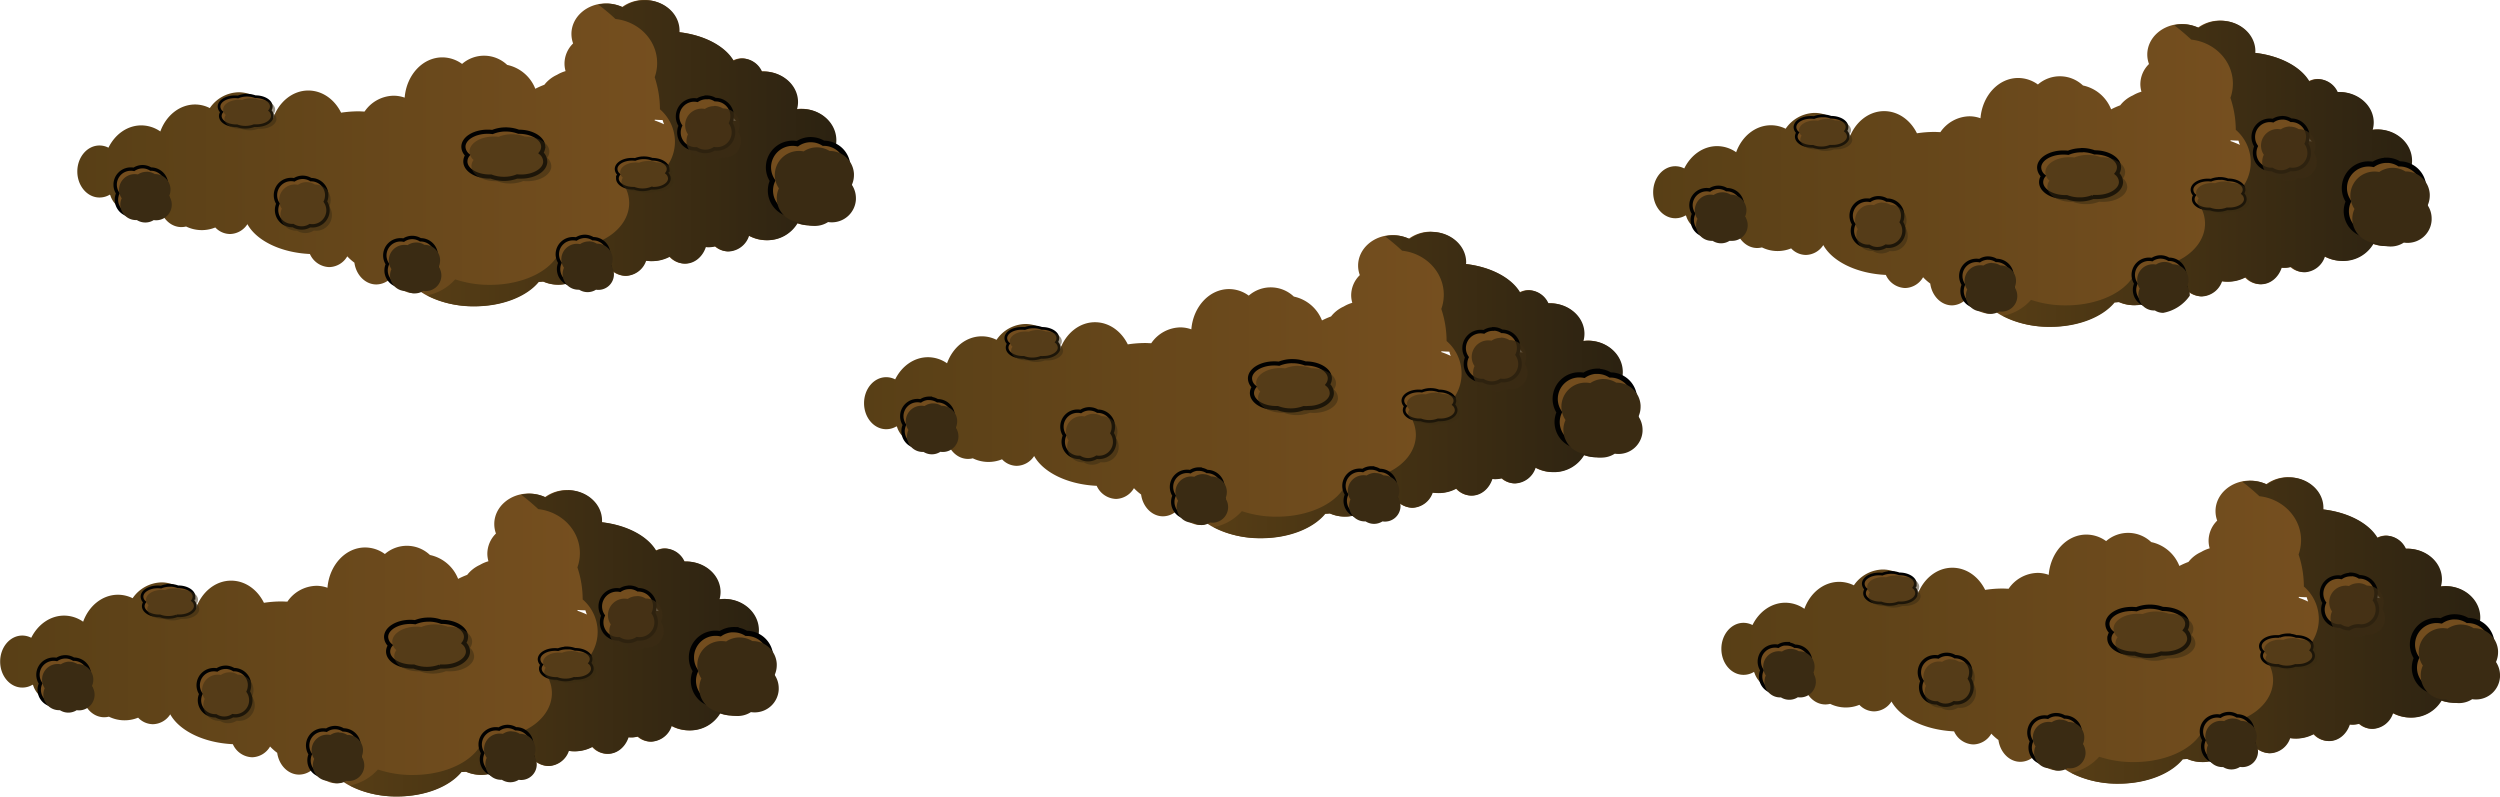 <svg xmlns="http://www.w3.org/2000/svg" xmlns:xlink="http://www.w3.org/1999/xlink" viewBox="0 0 789.59 251.61"><defs><style>.cls-1{fill:url(#linear-gradient);}.cls-2{fill:url(#linear-gradient-2);}.cls-10,.cls-3,.cls-5,.cls-6,.cls-9{fill:#734d1e;stroke:#010101;}.cls-3{stroke-width:1.07px;}.cls-4,.cls-7,.cls-8{fill:#3a2b13;}.cls-5{stroke-width:1.64px;}.cls-6{stroke-width:1.13px;}.cls-7{isolation:isolate;opacity:0.8;}.cls-8{fill-opacity:0.51;}.cls-9{stroke-width:0.85px;}.cls-10{stroke-width:1.31px;}.cls-11{fill:url(#linear-gradient-3);}.cls-12{fill:url(#linear-gradient-4);}.cls-13{fill:url(#linear-gradient-5);}.cls-14{fill:url(#linear-gradient-6);}.cls-15{fill:url(#linear-gradient-7);}.cls-16{fill:url(#linear-gradient-8);}.cls-17{fill:url(#linear-gradient-9);}.cls-18{fill:url(#linear-gradient-10);}</style><linearGradient id="linear-gradient" x1="209.1" y1="100.58" x2="452.41" y2="100.58" gradientTransform="matrix(1, 0, 0, -1, -184.72, 148.96)" gradientUnits="userSpaceOnUse"><stop offset="0" stop-color="#583f16"/><stop offset="1" stop-color="#7f5422"/></linearGradient><linearGradient id="linear-gradient-2" x1="317.28" y1="98.43" x2="450.31" y2="98.43" gradientTransform="matrix(1, 0, 0, -1, -182.34, 146.88)" gradientUnits="userSpaceOnUse"><stop offset="0" stop-color="#563d15"/><stop offset="1" stop-color="#2a2111"/></linearGradient><linearGradient id="linear-gradient-3" x1="706.8" y1="94.07" x2="950.11" y2="94.07" xlink:href="#linear-gradient"/><linearGradient id="linear-gradient-4" x1="814.98" y1="91.93" x2="948.01" y2="91.93" xlink:href="#linear-gradient-2"/><linearGradient id="linear-gradient-5" x1="457.56" y1="27.4" x2="700.86" y2="27.4" xlink:href="#linear-gradient"/><linearGradient id="linear-gradient-6" x1="565.73" y1="25.26" x2="698.76" y2="25.26" xlink:href="#linear-gradient-2"/><linearGradient id="linear-gradient-7" x1="184.72" y1="-54.21" x2="428.03" y2="-54.21" xlink:href="#linear-gradient"/><linearGradient id="linear-gradient-8" x1="292.9" y1="-56.36" x2="425.93" y2="-56.36" xlink:href="#linear-gradient-2"/><linearGradient id="linear-gradient-9" x1="728.36" y1="-50.14" x2="971.67" y2="-50.14" xlink:href="#linear-gradient"/><linearGradient id="linear-gradient-10" x1="836.54" y1="-52.28" x2="969.57" y2="-52.28" xlink:href="#linear-gradient-2"/></defs><g id="Layer_2" data-name="Layer 2"><g id="Burrow_Fronts" data-name="Burrow Fronts"><g id="Burrow_Front" data-name="Burrow Front"><path id="path174-2-7" class="cls-1" d="M203.48,0a11.64,11.64,0,0,0-7,2.23,12.1,12.1,0,0,0-5.14-1.14c-6,0-10.86,4.31-10.86,9.63a8.79,8.79,0,0,0,.53,3,8.93,8.93,0,0,0-2.72,6.35,8.63,8.63,0,0,0,.34,2.39,11.25,11.25,0,0,0-2.7,1.17,10.62,10.62,0,0,0-4,3.14v0a25.74,25.74,0,0,0-2.86,1.27,12.28,12.28,0,0,0-8.89-7.54,10.59,10.59,0,0,0-14.24-.31,10.65,10.65,0,0,0-6.23-2.07c-6.23,0-11.34,5.59-11.9,12.72a10.56,10.56,0,0,0-3.5-.61,11.31,11.31,0,0,0-9.16,5c-.61,0-1.23-.07-1.85-.07a37.3,37.3,0,0,0-5.57.43c-2.06-4.19-5.93-7-10.36-7-5,0-9.34,3.64-11.11,8.79-1.88-4.86-6-8.24-10.87-8.24a11.31,11.31,0,0,0-9.12,5A10.33,10.33,0,0,0,61.64,33c-4.94,0-9.2,3.52-11,8.52a10.61,10.61,0,0,0-6-1.92c-4.44,0-8.33,2.84-10.39,7.05a6.11,6.11,0,0,0-2.83-.7c-3.87,0-7,3.68-7,8.21s3.13,8.22,7,8.22a6.22,6.22,0,0,0,3.28-.92c0,.07.1.13.14.2a7.33,7.33,0,0,0,5.45,5,10.36,10.36,0,0,0,10.25-.88c.84,3.43,3.54,5.94,6.74,5.94a6.14,6.14,0,0,0,1.49-.18,11.45,11.45,0,0,0,5,1.14A11.27,11.27,0,0,0,68,71.84a6.42,6.42,0,0,0,4.65,2.07,6.68,6.68,0,0,0,5.49-3.11C81,76,88.67,79.8,97.88,80.22A6.91,6.91,0,0,0,104,84.36a6.75,6.75,0,0,0,5.68-3.4,16.25,16.25,0,0,0,2.25,2c.54,3.9,3.44,6.88,6.93,6.88a6.49,6.49,0,0,0,4.87-2.31l.18,0a7.11,7.11,0,0,0,6.48,5.06,6.1,6.1,0,0,0,2.4-.5c4.15,2.85,10.17,4.63,16.86,4.63,8.86,0,16.52-3.14,20.26-7.72.5,0,1-.06,1.51-.1a11.69,11.69,0,0,0,4.61,1,10.92,10.92,0,0,0,10-6.12c.27-.21.52-.42.78-.64a10.7,10.7,0,0,0,4.54-.16,6.92,6.92,0,0,0,6.09,4.14,7,7,0,0,0,6.37-4.8,11.48,11.48,0,0,0,1.86.15A11.9,11.9,0,0,0,211.33,81a6.45,6.45,0,0,0,4.79,2.21c3,0,5.52-2.17,6.54-5.24a8.48,8.48,0,0,0,.88.06,8.64,8.64,0,0,0,2.15-.29,6.32,6.32,0,0,0,4.18,1.62,7.09,7.09,0,0,0,6.45-5A11.7,11.7,0,0,0,242,75.86a11,11,0,0,0,9.67-5.39,11.9,11.9,0,0,0,4.08.72c6,0,10.86-4.43,10.86-9.9a9,9,0,0,0-.21-1.88,9.09,9.09,0,0,0,1.31-4.71,9.58,9.58,0,0,0-4.24-7.83,9.13,9.13,0,0,0,.39-2.62c0-5.47-4.88-9.9-10.88-9.9a11.3,11.3,0,0,0-1.55.13,8.49,8.49,0,0,0,.32-2.32c0-5.31-4.85-9.63-10.85-9.63l-.51,0a6.92,6.92,0,0,0-6.09-4.11,6.23,6.23,0,0,0-2.85.71c-2.69-4.6-9.17-8.08-17.12-9,0-.18,0-.35,0-.53,0-5.32-4.86-9.61-10.86-9.61Zm27.35,35.85a9.73,9.73,0,0,0,1.62,2.38c-.6-.08-1.22-.14-1.84-.19a8.42,8.42,0,0,0,.22-2v-.16Zm-24,1.95c.81.07,1.63.1,2.46.12a9.9,9.9,0,0,0,.45,1.33,27.83,27.83,0,0,0-3-1.21,2.25,2.25,0,0,0,.08-.24Z"/><path id="path174-2-7-1" class="cls-2" d="M203.76.07a11.66,11.66,0,0,0-7,2.23,11.93,11.93,0,0,0-5.14-1.15,12.09,12.09,0,0,0-2.65.31A68,68,0,0,1,194.4,6c7.41.81,13.15,6.72,13.15,13.91a13.34,13.34,0,0,1-.77,4.48,32.6,32.6,0,0,1,1.65,10.12v0a13.59,13.59,0,0,1,4.74,10.25c0,7.67-6.56,13.92-14.69,14-.25.29-.5.58-.76.86a10.8,10.8,0,0,1,1,4.49c0,7.74-8.4,14-18.78,14a27.26,27.26,0,0,1-2.73-.14c-1.59,6.77-11,12-22.45,12a34.26,34.26,0,0,1-11-1.74,16,16,0,0,1-8.83,5.06,31.84,31.84,0,0,0,15,3.46c8.86,0,16.53-3.14,20.26-7.72.51,0,1-.06,1.51-.11a11.56,11.56,0,0,0,4.61,1,10.93,10.93,0,0,0,10-6.13c.27-.21.53-.41.78-.63a12.07,12.07,0,0,0,1.82.16,11.73,11.73,0,0,0,2.73-.33,6.91,6.91,0,0,0,6.08,4.14,7,7,0,0,0,6.37-4.79,12.76,12.76,0,0,0,1.87.14,11.88,11.88,0,0,0,5.65-1.41,6.48,6.48,0,0,0,4.79,2.21c3,0,5.52-2.18,6.54-5.24a8.48,8.48,0,0,0,.88.06,8.64,8.64,0,0,0,2.15-.29,6.32,6.32,0,0,0,4.18,1.62,7.09,7.09,0,0,0,6.45-5,11.6,11.6,0,0,0,5.66,1.43,11,11,0,0,0,9.66-5.38,11.9,11.9,0,0,0,4.08.71c6,0,10.86-4.42,10.86-9.89a9.12,9.12,0,0,0-.21-1.89A9.09,9.09,0,0,0,268,54.76a9.56,9.56,0,0,0-4.24-7.82,9.2,9.2,0,0,0,.39-2.63c0-5.46-4.87-9.89-10.87-9.89a13.14,13.14,0,0,0-1.56.12,8.43,8.43,0,0,0,.33-2.31c0-5.32-4.86-9.63-10.86-9.63l-.51,0a6.92,6.92,0,0,0-6.09-4.12,6,6,0,0,0-2.84.72c-2.69-4.61-9.18-8.09-17.13-9,0-.18,0-.36,0-.54,0-5.31-4.86-9.6-10.86-9.6Zm27.35,35.85a9.49,9.49,0,0,0,1.62,2.37c-.6-.08-1.22-.13-1.84-.18a8.54,8.54,0,0,0,.22-2v-.16Z"/><path id="path115416-7-2-8-85-6-9-9-4-53-1-24" class="cls-3" d="M130.19,75a5,5,0,0,1,2.59.74h.07a4.93,4.93,0,0,1,4.93,4.68v.25a5,5,0,0,1-.43,2,4.83,4.83,0,0,1,.83,2.73v.26a4.93,4.93,0,0,1-4.93,4.67,4.77,4.77,0,0,1-.76-.06,4.9,4.9,0,0,1-2.7.81,5,5,0,0,1-2.62-.75h-.29a4.94,4.94,0,0,1-4.94-4.93,4.87,4.87,0,0,1,.44-2,4.82,4.82,0,0,1-.84-2.73,4.94,4.94,0,0,1,4.94-4.93,5.23,5.23,0,0,1,1,.1,4.85,4.85,0,0,1,2.74-.84Z"/><path id="path115416-7-2-8-85-3-4-0-3-8-7-2-7" class="cls-4" d="M131.44,76.57a4.87,4.87,0,0,1,2.59.75h.07A4.94,4.94,0,0,1,139,82v.26a5,5,0,0,1-.43,2,4.92,4.92,0,0,1,.83,2.74v.25a4.94,4.94,0,0,1-5.7,4.62,4.94,4.94,0,0,1-2.69.8,4.89,4.89,0,0,1-2.62-.75h-.29A4.94,4.94,0,0,1,123.19,87a4.81,4.81,0,0,1,.44-2,4.84,4.84,0,0,1-.84-2.73,4.93,4.93,0,0,1,4.93-4.93,5.07,5.07,0,0,1,1,.09,4.91,4.91,0,0,1,2.75-.84Z"/><path id="path115416-7-2-8-85-6-9-9-4-53-1-24-8" class="cls-3" d="M184.67,74.65a4.87,4.87,0,0,1,2.59.74h.07a4.94,4.94,0,0,1,4.93,4.67v.26a5,5,0,0,1-.43,2,5,5,0,0,1,.83,2.74v.25a4.94,4.94,0,0,1-5.7,4.62,4.94,4.94,0,0,1-5.31,0h-.29a4.94,4.94,0,0,1-4.94-4.93,4.81,4.81,0,0,1,.44-2,4.84,4.84,0,0,1-.84-2.73A4.93,4.93,0,0,1,181,75.39a5.07,5.07,0,0,1,1,.09,5,5,0,0,1,2.75-.83Z"/><path id="path115416-7-2-8-85-3-4-0-3-8-7-2-7-1" class="cls-4" d="M185.91,76.22a5,5,0,0,1,2.6.74h.06a4.93,4.93,0,0,1,4.93,4.68,2.09,2.09,0,0,1,0,.25,4.91,4.91,0,0,1-.43,2,4.89,4.89,0,0,1,.83,2.74,2.26,2.26,0,0,1,0,.26A4.93,4.93,0,0,1,189,91.56a4.77,4.77,0,0,1-.76-.06,5,5,0,0,1-5.32,0h-.29a4.94,4.94,0,0,1-4.94-4.93,4.87,4.87,0,0,1,.44-2,4.82,4.82,0,0,1-.84-2.73A4.94,4.94,0,0,1,182.2,77a5.15,5.15,0,0,1,1,.1,4.87,4.87,0,0,1,2.74-.84Z"/><path id="path115416-7-2-8-85-6-9-9-4-53-1-24-6" class="cls-5" d="M256.08,44.11a7.61,7.61,0,0,1,4,1.14h.1a7.6,7.6,0,0,1,7.6,7.21c0,.13,0,.26,0,.4a7.61,7.61,0,0,1-.66,3.09,7.51,7.51,0,0,1,1.28,4.22c0,.13,0,.26,0,.39a7.61,7.61,0,0,1-7.61,7.21,7.72,7.72,0,0,1-1.18-.09,7.61,7.61,0,0,1-8.2.08H251A7.58,7.58,0,0,1,244,57.07a7.53,7.53,0,0,1-1.29-4.21,7.62,7.62,0,0,1,7.62-7.61,7.31,7.31,0,0,1,1.49.15,7.53,7.53,0,0,1,4.24-1.3Z"/><path id="path115416-7-2-8-85-3-4-0-3-8-7-2-7-5" class="cls-4" d="M258,46.54a7.56,7.56,0,0,1,4,1.14h.1a7.63,7.63,0,0,1,7.61,7.21c0,.13,0,.27,0,.4a7.61,7.61,0,0,1-.66,3.09,7.53,7.53,0,0,1,1.28,4.22V63a7.63,7.63,0,0,1-7.61,7.22,7.72,7.72,0,0,1-1.18-.09,7.63,7.63,0,0,1-4.15,1.23,7.55,7.55,0,0,1-4-1.16l-.45,0a7.61,7.61,0,0,1-7.61-7.61,7.47,7.47,0,0,1,.67-3.1,7.53,7.53,0,0,1-1.29-4.21,7.61,7.61,0,0,1,7.61-7.61,7.34,7.34,0,0,1,1.5.15A7.49,7.49,0,0,1,258,46.54Z"/><path id="path115416-7-2-8-85-6-9-9-4-53-1-24-6-7" class="cls-6" d="M223.14,30.69a5.25,5.25,0,0,1,2.75.78H226a5.24,5.24,0,0,1,5.23,5v.27a5.14,5.14,0,0,1-.46,2.12,5.2,5.2,0,0,1,.88,2.91,2.43,2.43,0,0,1,0,.27,5.23,5.23,0,0,1-5.23,5,5.52,5.52,0,0,1-.81-.06,5.16,5.16,0,0,1-2.85.85,5.25,5.25,0,0,1-2.78-.79h-.31a5.23,5.23,0,0,1-5.24-5.22,5.07,5.07,0,0,1,.47-2.13,5.15,5.15,0,0,1-.89-2.9,5.23,5.23,0,0,1,5.23-5.23,5.71,5.71,0,0,1,1,.1,5.18,5.18,0,0,1,2.91-.88Z"/><path id="path115416-7-2-8-85-3-4-0-3-8-7-2-7-5-9" class="cls-7" d="M225.56,33.45a5.26,5.26,0,0,1,2.75.79h.07a5.23,5.23,0,0,1,5.23,5v.27a5.21,5.21,0,0,1-.46,2.12,5.17,5.17,0,0,1,.88,2.9,2.43,2.43,0,0,1,0,.27,5.23,5.23,0,0,1-5.23,5,5.52,5.52,0,0,1-.81-.06,5.25,5.25,0,0,1-2.85.85,5.16,5.16,0,0,1-2.78-.8h-.31a5.24,5.24,0,0,1-5.24-5.23,5.07,5.07,0,0,1,.47-2.13,5.14,5.14,0,0,1-.89-2.89,5.23,5.23,0,0,1,5.23-5.23,4.93,4.93,0,0,1,1,.1,5.18,5.18,0,0,1,2.91-.89Z"/><path id="path115416-7-2-8-85-6-9-9-4-53-1-24-9" class="cls-3" d="M45,52.65a4.87,4.87,0,0,1,2.59.75h.07a4.94,4.94,0,0,1,4.93,4.67v.26a5,5,0,0,1-.43,2A4.92,4.92,0,0,1,53,63.07v.25a4.94,4.94,0,0,1-5.7,4.62A4.94,4.94,0,0,1,42,68h-.29a4.94,4.94,0,0,1-4.94-4.93,4.81,4.81,0,0,1,.44-2,4.87,4.87,0,0,1-.84-2.73A4.93,4.93,0,0,1,41.3,53.4a5.07,5.07,0,0,1,1,.09A4.91,4.91,0,0,1,45,52.65Z"/><path id="path115416-7-2-8-85-3-4-0-3-8-7-2-7-2" class="cls-4" d="M46.26,54.23a4.9,4.9,0,0,1,2.6.74h.06a4.93,4.93,0,0,1,4.93,4.67,2.26,2.26,0,0,1,0,.26,5,5,0,0,1-.43,2,4.87,4.87,0,0,1,.83,2.74,2.09,2.09,0,0,1,0,.25,4.93,4.93,0,0,1-4.93,4.68,4.77,4.77,0,0,1-.76-.06,5,5,0,0,1-5.32,0H43A4.94,4.94,0,0,1,38,64.64a4.81,4.81,0,0,1,.44-2,4.84,4.84,0,0,1-.84-2.73A4.94,4.94,0,0,1,42.55,55a5.15,5.15,0,0,1,1,.09,5,5,0,0,1,2.74-.83Z"/><path id="path115416-7-2-8-85-6-9-9-4-53-1-24-96" class="cls-3" d="M95.6,56a5,5,0,0,1,2.59.74h.07a4.93,4.93,0,0,1,4.93,4.68v.25a5,5,0,0,1-.43,2,4.91,4.91,0,0,1,.83,2.73v.26a4.94,4.94,0,0,1-5.7,4.61A4.87,4.87,0,0,1,95.2,72a5,5,0,0,1-2.62-.75h-.29a4.93,4.93,0,0,1-4.94-4.93,4.87,4.87,0,0,1,.44-2A4.82,4.82,0,0,1,87,61.62a4.94,4.94,0,0,1,4.94-4.93,5,5,0,0,1,1,.1A4.91,4.91,0,0,1,95.6,56Z"/><path id="path115416-7-2-8-85-3-4-0-3-8-7-2-7-23" class="cls-8" d="M96.85,57.52a4.9,4.9,0,0,1,2.59.75h.06a4.93,4.93,0,0,1,4.93,4.67,2.26,2.26,0,0,1,0,.26,4.79,4.79,0,0,1-.43,2,4.84,4.84,0,0,1,.83,2.74,2.09,2.09,0,0,1,0,.25,4.93,4.93,0,0,1-4.93,4.68,4.77,4.77,0,0,1-.76-.06,5,5,0,0,1-2.7.8,4.89,4.89,0,0,1-2.62-.75h-.29A4.93,4.93,0,0,1,89,65.93a4.92,4.92,0,0,1,4.1-7.66,5.15,5.15,0,0,1,1,.09,4.91,4.91,0,0,1,2.75-.84Z"/><path id="path115416-7-2-8-85-6-9-9-4-53-1-24-96-1" class="cls-9" d="M203.36,49.83a7.41,7.41,0,0,1,2.62.47H206c2.66,0,4.84,1.3,5,2.93a.85.85,0,0,1,0,.16,2.2,2.2,0,0,1-.43,1.26,2.35,2.35,0,0,1,.84,1.72v.16c-.14,1.63-2.31,2.93-5,2.93-.27,0-.52,0-.77,0a7.65,7.65,0,0,1-5.36,0H200c-2.74,0-5-1.39-5-3.09a2.17,2.17,0,0,1,.44-1.27,2.34,2.34,0,0,1-.85-1.71c0-1.71,2.23-3.09,5-3.09a7.82,7.82,0,0,1,1,.06,7.22,7.22,0,0,1,2.76-.53Z"/><path id="path115416-7-2-8-85-3-4-0-3-8-7-2-7-23-8" class="cls-8" d="M204.62,50.82a7.41,7.41,0,0,1,2.62.46h.06c2.66,0,4.84,1.3,5,2.94a.85.85,0,0,1,0,.16,2.17,2.17,0,0,1-.43,1.25,2.35,2.35,0,0,1,.84,1.72v.16c-.14,1.63-2.31,2.93-5,2.93a6.4,6.4,0,0,1-.77,0,7.24,7.24,0,0,1-2.72.51,7.48,7.48,0,0,1-2.64-.47h-.3c-2.74,0-5-1.38-5-3.09a2.12,2.12,0,0,1,.44-1.26,2.32,2.32,0,0,1-.85-1.71c0-1.71,2.23-3.1,5-3.1a7.93,7.93,0,0,1,1,.06,7.22,7.22,0,0,1,2.76-.52Z"/><path id="path115416-7-2-8-85-6-9-9-4-53-1-24-96-1-4" class="cls-9" d="M78,30.07a7.14,7.14,0,0,1,2.61.47h.07c2.66,0,4.83,1.29,5,2.93v.16a2.09,2.09,0,0,1-.44,1.25A2.37,2.37,0,0,1,86,36.6a.86.86,0,0,1,0,.16c-.13,1.63-2.31,2.93-5,2.93-.26,0-.52,0-.77,0a7.41,7.41,0,0,1-2.72.5,7.3,7.3,0,0,1-2.64-.47h-.29c-2.75,0-5-1.38-5-3.09a2.14,2.14,0,0,1,.44-1.26,2.35,2.35,0,0,1-.84-1.71c0-1.71,2.23-3.09,5-3.09a7.82,7.82,0,0,1,1,.06A7.05,7.05,0,0,1,78,30.07Z"/><path id="path115416-7-2-8-85-3-4-0-3-8-7-2-7-23-8-5" class="cls-8" d="M79.22,31.05a7.41,7.41,0,0,1,2.62.47h.06c2.66,0,4.84,1.3,5,2.93a.86.86,0,0,1,0,.16,2.2,2.2,0,0,1-.43,1.26,2.35,2.35,0,0,1,.84,1.71v.16c-.14,1.64-2.31,2.94-5,2.94-.27,0-.52,0-.77,0a7.65,7.65,0,0,1-5.36,0h-.3c-2.74,0-5-1.39-5-3.1a2.14,2.14,0,0,1,.44-1.26,2.34,2.34,0,0,1-.85-1.71c0-1.71,2.23-3.09,5-3.09a7.93,7.93,0,0,1,1,.06,7.22,7.22,0,0,1,2.76-.53Z"/><path id="path115416-7-2-8-85-6-9-9-4-53-1-24-96-1-4-2" class="cls-10" d="M159.8,40.89a11.29,11.29,0,0,1,4,.72h.11c4.09,0,7.45,2,7.65,4.52a1.92,1.92,0,0,1,0,.24,3.28,3.28,0,0,1-.67,1.94A3.6,3.6,0,0,1,172.2,51a2.08,2.08,0,0,1,0,.25c-.2,2.52-3.56,4.52-7.65,4.52a11.56,11.56,0,0,1-1.19-.06,11.16,11.16,0,0,1-4.18.78,11.32,11.32,0,0,1-4.08-.73h-.45c-4.23,0-7.67-2.13-7.67-4.76a3.32,3.32,0,0,1,.68-2,3.58,3.58,0,0,1-1.3-2.64c0-2.63,3.44-4.76,7.67-4.76a12.09,12.09,0,0,1,1.5.09,11.17,11.17,0,0,1,4.27-.81Z"/><path id="path115416-7-2-8-85-3-4-0-3-8-7-2-7-23-8-5-8" class="cls-8" d="M161.74,42.41a11.25,11.25,0,0,1,4,.72h.11c4.09,0,7.45,2,7.65,4.52a2.08,2.08,0,0,1,0,.25,3.31,3.31,0,0,1-.66,1.93,3.63,3.63,0,0,1,1.28,2.65,1.92,1.92,0,0,1,0,.24c-.2,2.52-3.55,4.52-7.65,4.52a11.56,11.56,0,0,1-1.19-.06,11.16,11.16,0,0,1-4.18.78,11.32,11.32,0,0,1-4.08-.73h-.45c-4.23,0-7.67-2.13-7.67-4.76a3.32,3.32,0,0,1,.68-1.95,3.58,3.58,0,0,1-1.3-2.63c0-2.64,3.44-4.77,7.67-4.77a12.09,12.09,0,0,1,1.5.09,11.17,11.17,0,0,1,4.27-.81Z"/></g><g id="Burrow_Front-2" data-name="Burrow Front"><path id="path174-2-7-2" data-name="path174-2-7" class="cls-11" d="M701.19,6.51a11.67,11.67,0,0,0-7,2.23,11.93,11.93,0,0,0-5.14-1.15c-6,0-10.86,4.32-10.86,9.63a8.56,8.56,0,0,0,.54,3A8.94,8.94,0,0,0,676,26.56a8.7,8.7,0,0,0,.35,2.4,11.5,11.5,0,0,0-2.71,1.17,10.56,10.56,0,0,0-4,3.13v0a25.91,25.91,0,0,0-2.87,1.27A12.28,12.28,0,0,0,657.88,27a10.59,10.59,0,0,0-14.24-.31,10.62,10.62,0,0,0-6.22-2.06c-6.23,0-11.34,5.59-11.91,12.72a10.23,10.23,0,0,0-3.5-.62,11.37,11.37,0,0,0-9.16,5c-.6,0-1.22-.06-1.84-.06a35.83,35.83,0,0,0-5.57.43c-2.07-4.2-5.94-7-10.37-7-5,0-9.33,3.64-11.1,8.79-1.88-4.85-6-8.23-10.88-8.23a11.35,11.35,0,0,0-9.12,5,10.42,10.42,0,0,0-4.63-1.1c-4.94,0-9.19,3.51-11,8.52a10.54,10.54,0,0,0-6-1.93c-4.44,0-8.32,2.84-10.39,7.05a6.19,6.19,0,0,0-2.82-.7c-3.88,0-7,3.68-7,8.22s3.13,8.21,7,8.21a6.27,6.27,0,0,0,3.28-.92c0,.07.1.14.14.21a7.35,7.35,0,0,0,5.45,5,10.32,10.32,0,0,0,10.24-.89c.85,3.43,3.54,6,6.74,6a6.29,6.29,0,0,0,1.5-.19,11.27,11.27,0,0,0,9.23.31,6.44,6.44,0,0,0,4.66,2.07,6.69,6.69,0,0,0,5.49-3.12c2.88,5.2,10.56,9,19.76,9.43a6.92,6.92,0,0,0,6.09,4.14,6.74,6.74,0,0,0,5.67-3.41,16.35,16.35,0,0,0,2.26,2c.54,3.91,3.43,6.89,6.92,6.89A6.49,6.49,0,0,0,621.4,94l.18,0a7.1,7.1,0,0,0,6.47,5.06,6.09,6.09,0,0,0,2.4-.49c4.15,2.85,10.17,4.63,16.86,4.63,8.87,0,16.53-3.14,20.26-7.72.51,0,1-.06,1.52-.11a11.49,11.49,0,0,0,4.61,1,10.91,10.91,0,0,0,10-6.13c.27-.21.53-.41.78-.63a12.19,12.19,0,0,0,1.82.16,11.6,11.6,0,0,0,2.73-.33,6.91,6.91,0,0,0,6.08,4.14,7,7,0,0,0,6.37-4.79,12.76,12.76,0,0,0,1.87.14A11.88,11.88,0,0,0,709,87.55a6.5,6.5,0,0,0,4.8,2.21c3,0,5.51-2.18,6.53-5.24a7.57,7.57,0,0,0,3-.23,6.32,6.32,0,0,0,4.18,1.62,7.09,7.09,0,0,0,6.45-5,11.71,11.71,0,0,0,5.66,1.43A11,11,0,0,0,749.35,77a11.84,11.84,0,0,0,4.07.71c6,0,10.86-4.43,10.86-9.89a9.12,9.12,0,0,0-.2-1.89,9.19,9.19,0,0,0,1.31-4.71,9.59,9.59,0,0,0-4.24-7.82,9.2,9.2,0,0,0,.39-2.63c0-5.46-4.88-9.89-10.88-9.89a13.31,13.31,0,0,0-1.56.12,8.43,8.43,0,0,0,.33-2.31c0-5.32-4.86-9.63-10.86-9.63l-.51,0A6.92,6.92,0,0,0,732,24.94a6.06,6.06,0,0,0-2.85.72c-2.69-4.61-9.18-8.09-17.13-9,0-.18,0-.36,0-.54,0-5.31-4.85-9.61-10.85-9.61Zm27.35,35.85a9.45,9.45,0,0,0,1.61,2.37c-.6-.08-1.22-.13-1.84-.18a8.54,8.54,0,0,0,.23-2v-.16Zm-24,1.94c.8.07,1.63.11,2.46.12a8.12,8.12,0,0,0,.45,1.34,26.65,26.65,0,0,0-3-1.21,2.41,2.41,0,0,1,.08-.25Z"/><path id="path174-2-7-1-2" data-name="path174-2-7-1" class="cls-12" d="M701.47,6.57a11.76,11.76,0,0,0-7,2.23,12.07,12.07,0,0,0-5.14-1.14,12.71,12.71,0,0,0-2.64.3,68,68,0,0,1,5.39,4.55c7.4.82,13.15,6.73,13.15,13.91a13.41,13.41,0,0,1-.78,4.49A32.22,32.22,0,0,1,706.14,41v0a13.56,13.56,0,0,1,4.73,10.24c0,7.68-6.56,13.92-14.69,14-.24.29-.5.58-.75.87a10.91,10.91,0,0,1,1,4.48c0,7.74-8.41,14-18.79,14a24.4,24.4,0,0,1-2.72-.14c-1.59,6.78-11,12-22.45,12a33.89,33.89,0,0,1-11-1.74,16,16,0,0,1-8.83,5.06,31.68,31.68,0,0,0,15,3.46c8.87,0,16.53-3.14,20.26-7.72.51,0,1-.06,1.52-.1a11.66,11.66,0,0,0,4.61,1,10.89,10.89,0,0,0,10-6.12c.28-.21.53-.42.78-.64a10.75,10.75,0,0,0,4.55-.16,6.91,6.91,0,0,0,6.08,4.14,7.06,7.06,0,0,0,6.38-4.8,11.3,11.3,0,0,0,1.86.15,11.86,11.86,0,0,0,5.65-1.42,6.48,6.48,0,0,0,4.8,2.22c3,0,5.51-2.18,6.53-5.25a8.67,8.67,0,0,0,.88.06,8.51,8.51,0,0,0,2.15-.28A6.31,6.31,0,0,0,727.85,86a7.11,7.11,0,0,0,6.46-5A11.64,11.64,0,0,0,740,82.43,11,11,0,0,0,749.63,77a11.9,11.9,0,0,0,4.08.72c6,0,10.85-4.43,10.85-9.9a9,9,0,0,0-.2-1.88,9.19,9.19,0,0,0,1.31-4.71,9.61,9.61,0,0,0-4.24-7.83,9.13,9.13,0,0,0,.39-2.62c0-5.47-4.88-9.89-10.88-9.89a11.45,11.45,0,0,0-1.56.12,8.5,8.5,0,0,0,.33-2.32c0-5.31-4.86-9.63-10.86-9.63-.17,0-.34,0-.51,0A6.89,6.89,0,0,0,732.26,25a6.17,6.17,0,0,0-2.85.71c-2.69-4.6-9.18-8.08-17.13-9a4.75,4.75,0,0,0,.05-.53c0-5.32-4.86-9.61-10.86-9.61Zm27.35,35.85a9.29,9.29,0,0,0,1.62,2.38c-.61-.08-1.23-.14-1.85-.19a8.4,8.4,0,0,0,.23-2v-.17Z"/><path id="path115416-7-2-8-85-6-9-9-4-53-1-24-2" data-name="path115416-7-2-8-85-6-9-9-4-53-1-24" class="cls-3" d="M627.9,81.51a4.87,4.87,0,0,1,2.59.74h.07a4.93,4.93,0,0,1,4.92,4.67,2.26,2.26,0,0,1,0,.26,4.79,4.79,0,0,1-.43,2,4.85,4.85,0,0,1,.84,2.74v.25A5,5,0,0,1,631,96.85a4.81,4.81,0,0,1-.77-.06,4.94,4.94,0,0,1-2.69.8,4.86,4.86,0,0,1-2.62-.75h-.3a4.93,4.93,0,0,1-4.5-6.94,4.92,4.92,0,0,1,4.1-7.66,5.07,5.07,0,0,1,1,.09,4.9,4.9,0,0,1,2.75-.83Z"/><path id="path115416-7-2-8-85-3-4-0-3-8-7-2-7-2-2" data-name="path115416-7-2-8-85-3-4-0-3-8-7-2-7" class="cls-4" d="M629.14,83.08a5,5,0,0,1,2.6.74h.06a4.93,4.93,0,0,1,4.93,4.68v.25a4.91,4.91,0,0,1-.43,2,4.89,4.89,0,0,1,.83,2.74,2.26,2.26,0,0,1,0,.26,4.93,4.93,0,0,1-4.93,4.67,4.77,4.77,0,0,1-.76-.06,5,5,0,0,1-5.32,0h-.29a4.94,4.94,0,0,1-4.94-4.93,4.84,4.84,0,0,1,.44-2,4.82,4.82,0,0,1-.84-2.73,4.94,4.94,0,0,1,4.94-4.93,4.5,4.5,0,0,1,1,.1,4.85,4.85,0,0,1,2.74-.84Z"/><path id="path115416-7-2-8-85-6-9-9-4-53-1-24-8-2" data-name="path115416-7-2-8-85-6-9-9-4-53-1-24-8" class="cls-3" d="M682.37,81.15a5,5,0,0,1,2.59.74H685A4.93,4.93,0,0,1,690,86.57v.25a5,5,0,0,1-.43,2,4.83,4.83,0,0,1,.83,2.73,2.25,2.25,0,0,1,0,.26,4.93,4.93,0,0,1-4.93,4.67,6.33,6.33,0,0,1-.76,0,5,5,0,0,1-5.32,0h-.29a4.94,4.94,0,0,1-4.94-4.93,4.87,4.87,0,0,1,.44-2,4.82,4.82,0,0,1-.84-2.73,4.94,4.94,0,0,1,4.94-4.93,5.23,5.23,0,0,1,1,.1,4.85,4.85,0,0,1,2.74-.84Z"/><path id="path115416-7-2-8-85-3-4-0-3-8-7-2-7-1-2" data-name="path115416-7-2-8-85-3-4-0-3-8-7-2-7-1" class="cls-4" d="M683.62,82.73a4.87,4.87,0,0,1,2.59.74h.07a4.94,4.94,0,0,1,4.93,4.67v.26a5,5,0,0,1-.43,2,4.92,4.92,0,0,1,.83,2.74v.25a13.07,13.07,0,0,1-8.39,5.42,4.89,4.89,0,0,1-2.62-.75h-.29a4.94,4.94,0,0,1-4.94-4.93,4.81,4.81,0,0,1,.44-2A4.84,4.84,0,0,1,675,88.4a4.93,4.93,0,0,1,4.93-4.93,5.07,5.07,0,0,1,1,.09,4.9,4.9,0,0,1,2.75-.83Z"/><path id="path115416-7-2-8-85-6-9-9-4-53-1-24-6-2" data-name="path115416-7-2-8-85-6-9-9-4-53-1-24-6" class="cls-5" d="M753.78,50.61a7.57,7.57,0,0,1,4,1.15h.1A7.62,7.62,0,0,1,765.49,59v.39a7.58,7.58,0,0,1-.67,3.09,7.56,7.56,0,0,1,1.28,4.22c0,.13,0,.27,0,.4a7.62,7.62,0,0,1-8.78,7.12,7.66,7.66,0,0,1-8.2.08h-.45a7.62,7.62,0,0,1-7.62-7.61,7.51,7.51,0,0,1,.68-3.1,7.41,7.41,0,0,1-1.29-4.21,7.61,7.61,0,0,1,7.61-7.6,8.29,8.29,0,0,1,1.5.14,7.57,7.57,0,0,1,4.23-1.29Z"/><path id="path115416-7-2-8-85-3-4-0-3-8-7-2-7-5-2" data-name="path115416-7-2-8-85-3-4-0-3-8-7-2-7-5" class="cls-4" d="M755.71,53a7.57,7.57,0,0,1,4,1.15h.1a7.6,7.6,0,0,1,7.6,7.21c0,.13,0,.26,0,.39a7.57,7.57,0,0,1-.66,3.09A7.56,7.56,0,0,1,768,69.11c0,.13,0,.26,0,.39a7.6,7.6,0,0,1-7.6,7.21,7.53,7.53,0,0,1-1.18-.09,7.61,7.61,0,0,1-8.2.08h-.45a7.61,7.61,0,0,1-7.62-7.6,7.44,7.44,0,0,1,.68-3.1,7.47,7.47,0,0,1-1.3-4.22,7.61,7.61,0,0,1,7.62-7.6,8.1,8.1,0,0,1,1.49.14A7.63,7.63,0,0,1,755.71,53Z"/><path id="path115416-7-2-8-85-6-9-9-4-53-1-24-6-7-2" data-name="path115416-7-2-8-85-6-9-9-4-53-1-24-6-7" class="cls-6" d="M720.85,37.19a5.17,5.17,0,0,1,2.75.79h.06a5.23,5.23,0,0,1,5.23,5,2.43,2.43,0,0,1,0,.27,5.2,5.2,0,0,1-.45,2.12,5.25,5.25,0,0,1,.88,2.9v.27a5.23,5.23,0,0,1-5.23,5,5.32,5.32,0,0,1-.81-.06,5.25,5.25,0,0,1-2.86.85,5.19,5.19,0,0,1-2.78-.8h-.31a5.22,5.22,0,0,1-4.77-7.36,5.14,5.14,0,0,1-.89-2.89A5.24,5.24,0,0,1,716.91,38a5.07,5.07,0,0,1,1,.1,5.18,5.18,0,0,1,2.91-.89Z"/><path id="path115416-7-2-8-85-3-4-0-3-8-7-2-7-5-9-2" data-name="path115416-7-2-8-85-3-4-0-3-8-7-2-7-5-9" class="cls-7" d="M723.27,40a5.13,5.13,0,0,1,2.74.79h.07a5.23,5.23,0,0,1,5.23,5,2.43,2.43,0,0,1,0,.27,5.38,5.38,0,0,1-.45,2.13,5.22,5.22,0,0,1,.88,2.9v.27a5.24,5.24,0,0,1-5.23,5,4.28,4.28,0,0,1-.81-.07,5.2,5.2,0,0,1-2.86.85,5.27,5.27,0,0,1-2.78-.79h-.31A5.22,5.22,0,0,1,715,48.87a5.15,5.15,0,0,1-.89-2.9,5.23,5.23,0,0,1,5.24-5.22,4.9,4.9,0,0,1,1,.1,5.24,5.24,0,0,1,2.92-.89Z"/><path id="path115416-7-2-8-85-6-9-9-4-53-1-24-9-2" data-name="path115416-7-2-8-85-6-9-9-4-53-1-24-9" class="cls-3" d="M542.72,59.16a4.93,4.93,0,0,1,2.6.74h.06a4.93,4.93,0,0,1,4.93,4.68v.25a5,5,0,0,1-.43,2,4.89,4.89,0,0,1,.83,2.74,2.26,2.26,0,0,1,0,.26,4.93,4.93,0,0,1-4.93,4.67,4.77,4.77,0,0,1-.76-.06,5,5,0,0,1-5.32,0h-.29a4.94,4.94,0,0,1-4.94-4.93,4.81,4.81,0,0,1,.44-2,4.82,4.82,0,0,1-.84-2.73A4.94,4.94,0,0,1,539,59.9a4.5,4.5,0,0,1,1,.1,4.85,4.85,0,0,1,2.74-.84Z"/><path id="path115416-7-2-8-85-3-4-0-3-8-7-2-7-2-3" data-name="path115416-7-2-8-85-3-4-0-3-8-7-2-7-2" class="cls-4" d="M544,60.73a5,5,0,0,1,2.59.74h.07a5,5,0,0,1,4.93,4.68v.25a5,5,0,0,1-.43,2,4.91,4.91,0,0,1,.83,2.73v.26A4.94,4.94,0,0,1,547,76.07a6.49,6.49,0,0,1-.77,0,4.94,4.94,0,0,1-5.31,0h-.29a4.93,4.93,0,0,1-4.94-4.93,4.87,4.87,0,0,1,.44-2,4.82,4.82,0,0,1-.84-2.73,4.94,4.94,0,0,1,4.94-4.93,5,5,0,0,1,1,.1,4.91,4.91,0,0,1,2.75-.84Z"/><path id="path115416-7-2-8-85-6-9-9-4-53-1-24-96-2" data-name="path115416-7-2-8-85-6-9-9-4-53-1-24-96" class="cls-3" d="M593.3,62.46a4.9,4.9,0,0,1,2.6.74H596a4.93,4.93,0,0,1,4.93,4.67,2.26,2.26,0,0,1,0,.26,5,5,0,0,1-.43,2,4.84,4.84,0,0,1,.83,2.74,2.09,2.09,0,0,1,0,.25,4.93,4.93,0,0,1-4.93,4.68,4.77,4.77,0,0,1-.76-.06,5,5,0,0,1-2.7.8,4.89,4.89,0,0,1-2.62-.75H590a4.91,4.91,0,0,1-4.5-6.94,4.84,4.84,0,0,1-.84-2.73,4.94,4.94,0,0,1,4.94-4.93,5.15,5.15,0,0,1,1,.09,4.89,4.89,0,0,1,2.74-.83Z"/><path id="path115416-7-2-8-85-3-4-0-3-8-7-2-7-23-2" data-name="path115416-7-2-8-85-3-4-0-3-8-7-2-7-23" class="cls-8" d="M594.55,64a5,5,0,0,1,2.59.74h.07a4.93,4.93,0,0,1,4.93,4.68v.25a4.91,4.91,0,0,1-.43,2,5,5,0,0,1,.83,2.74v.26a4.94,4.94,0,0,1-5.7,4.61,4.94,4.94,0,0,1-5.31,0h-.29a4.93,4.93,0,0,1-4.94-4.93,4.84,4.84,0,0,1,.44-2,4.82,4.82,0,0,1-.84-2.73,4.94,4.94,0,0,1,4.94-4.93,4.34,4.34,0,0,1,1,.1,4.91,4.91,0,0,1,2.75-.84Z"/><path id="path115416-7-2-8-85-6-9-9-4-53-1-24-96-1-2" data-name="path115416-7-2-8-85-6-9-9-4-53-1-24-96-1" class="cls-9" d="M701.07,56.34a7.14,7.14,0,0,1,2.61.47h.07c2.66,0,4.83,1.29,5,2.93v.16a2.09,2.09,0,0,1-.44,1.25,2.35,2.35,0,0,1,.84,1.72.86.86,0,0,1,0,.16c-.13,1.63-2.31,2.93-5,2.93-.26,0-.52,0-.77,0A7.65,7.65,0,0,1,698,66h-.29c-2.75,0-5-1.38-5-3.09a2.12,2.12,0,0,1,.44-1.26,2.35,2.35,0,0,1-.84-1.71c0-1.71,2.23-3.09,5-3.09a7.66,7.66,0,0,1,1,.06,7.05,7.05,0,0,1,2.77-.53Z"/><path id="path115416-7-2-8-85-3-4-0-3-8-7-2-7-23-8-2" data-name="path115416-7-2-8-85-3-4-0-3-8-7-2-7-23-8" class="cls-8" d="M702.33,57.32a7.35,7.35,0,0,1,2.61.47H705c2.66,0,4.83,1.3,5,2.93v.16a2.14,2.14,0,0,1-.44,1.26,2.35,2.35,0,0,1,.84,1.71V64c-.13,1.64-2.31,2.94-5,2.94-.26,0-.52,0-.77,0a7.21,7.21,0,0,1-2.72.5,7.3,7.3,0,0,1-2.64-.47H699c-2.75,0-5-1.39-5-3.1a2.14,2.14,0,0,1,.44-1.26,2.33,2.33,0,0,1-.84-1.71c0-1.71,2.23-3.09,5-3.09a7.82,7.82,0,0,1,1,.06,7.23,7.23,0,0,1,2.77-.53Z"/><path id="path115416-7-2-8-85-6-9-9-4-53-1-24-96-1-4-2-2" data-name="path115416-7-2-8-85-6-9-9-4-53-1-24-96-1-4" class="cls-9" d="M575.67,36.58a7.41,7.41,0,0,1,2.62.46h.06c2.66,0,4.84,1.3,5,2.93a.85.85,0,0,1,0,.16,2.2,2.2,0,0,1-.43,1.26,2.35,2.35,0,0,1,.84,1.72v.16c-.14,1.63-2.31,2.93-5,2.93a6.68,6.68,0,0,1-.78,0,7.19,7.19,0,0,1-2.71.5,7.26,7.26,0,0,1-2.64-.47h-.3c-2.74,0-5-1.39-5-3.09a2.12,2.12,0,0,1,.44-1.26,2.34,2.34,0,0,1-.85-1.72c0-1.71,2.23-3.09,5-3.09a7.93,7.93,0,0,1,1,.06,7.22,7.22,0,0,1,2.76-.52Z"/><path id="path115416-7-2-8-85-3-4-0-3-8-7-2-7-23-8-5-2" data-name="path115416-7-2-8-85-3-4-0-3-8-7-2-7-23-8-5" class="cls-8" d="M576.93,37.56a7.36,7.36,0,0,1,2.61.46h.07c2.66,0,4.83,1.3,5,2.94v.16a2.11,2.11,0,0,1-.44,1.25,2.35,2.35,0,0,1,.84,1.72.86.86,0,0,1,0,.16c-.13,1.63-2.31,2.93-5,2.93a6.51,6.51,0,0,1-.77,0,7.21,7.21,0,0,1-2.72.51,7.52,7.52,0,0,1-2.64-.47h-.29c-2.75,0-5-1.38-5-3.09a2.12,2.12,0,0,1,.44-1.26,2.35,2.35,0,0,1-.84-1.71c0-1.71,2.23-3.1,5-3.1a7.82,7.82,0,0,1,1,.06,7.24,7.24,0,0,1,2.77-.52Z"/><path id="path115416-7-2-8-85-6-9-9-4-53-1-24-96-1-4-2-3" data-name="path115416-7-2-8-85-6-9-9-4-53-1-24-96-1-4-2" class="cls-10" d="M657.5,47.4a11.3,11.3,0,0,1,4,.72h.1c4.1,0,7.45,2,7.66,4.51v.25a3.32,3.32,0,0,1-.67,1.93,3.62,3.62,0,0,1,1.29,2.65,2.09,2.09,0,0,1,0,.25c-.21,2.51-3.56,4.51-7.66,4.51-.4,0-.8,0-1.19,0a11.16,11.16,0,0,1-4.18.77,11.31,11.31,0,0,1-4.07-.72h-.45c-4.23,0-7.67-2.13-7.67-4.76a3.29,3.29,0,0,1,.68-1.94,3.62,3.62,0,0,1-1.3-2.64c0-2.63,3.43-4.76,7.66-4.76a12.38,12.38,0,0,1,1.51.09,11.11,11.11,0,0,1,4.26-.81Z"/><path id="path115416-7-2-8-85-3-4-0-3-8-7-2-7-23-8-5-8-2" data-name="path115416-7-2-8-85-3-4-0-3-8-7-2-7-23-8-5-8" class="cls-8" d="M659.44,48.92a11.3,11.3,0,0,1,4,.72h.1c4.1,0,7.45,2,7.66,4.51v.25a3.37,3.37,0,0,1-.67,1.94A3.59,3.59,0,0,1,671.85,59a2.09,2.09,0,0,1,0,.25c-.21,2.51-3.56,4.51-7.66,4.51a11.72,11.72,0,0,1-1.19-.05,11.16,11.16,0,0,1-4.18.77,11.31,11.31,0,0,1-4.07-.72h-.45c-4.23,0-7.67-2.13-7.67-4.76a3.29,3.29,0,0,1,.68-1.94A3.62,3.62,0,0,1,646,54.4c0-2.63,3.43-4.76,7.66-4.76a12.38,12.38,0,0,1,1.51.09,11.11,11.11,0,0,1,4.26-.81Z"/></g><g id="Burrow_Front-3" data-name="Burrow Front"><path id="path174-2-7-3" data-name="path174-2-7" class="cls-13" d="M451.94,73.18a11.67,11.67,0,0,0-7,2.23,11.93,11.93,0,0,0-5.14-1.15c-6,0-10.86,4.32-10.86,9.63a8.56,8.56,0,0,0,.54,3,8.94,8.94,0,0,0-2.73,6.35,8.7,8.7,0,0,0,.35,2.4,11.25,11.25,0,0,0-2.7,1.17,10.59,10.59,0,0,0-4,3.13v0a25.91,25.91,0,0,0-2.87,1.27,12.29,12.29,0,0,0-8.89-7.54,10.57,10.57,0,0,0-14.24-.3,10.56,10.56,0,0,0-6.22-2.07c-6.23,0-11.34,5.59-11.91,12.72a10.23,10.23,0,0,0-3.5-.62,11.37,11.37,0,0,0-9.16,5c-.6,0-1.22-.06-1.84-.06a35.93,35.93,0,0,0-5.57.43c-2.07-4.2-5.94-7-10.37-7-5,0-9.33,3.64-11.1,8.79-1.88-4.85-6-8.23-10.88-8.23a11.3,11.3,0,0,0-9.11,5,10.36,10.36,0,0,0-4.63-1.11c-5,0-9.2,3.51-11,8.52a10.61,10.61,0,0,0-6-1.92c-4.44,0-8.32,2.83-10.38,7a6.26,6.26,0,0,0-2.83-.69c-3.87,0-7,3.67-7,8.21s3.13,8.22,7,8.22a6.28,6.28,0,0,0,3.28-.93c0,.08.1.14.14.21a7.34,7.34,0,0,0,5.45,5,10.46,10.46,0,0,0,4.34,1A10.59,10.59,0,0,0,299,139c.85,3.42,3.54,5.94,6.74,5.94a5.82,5.82,0,0,0,1.5-.19,11.3,11.3,0,0,0,9.24.31,6.4,6.4,0,0,0,4.65,2.07,6.7,6.7,0,0,0,5.49-3.11c2.88,5.19,10.56,9,19.76,9.42a6.92,6.92,0,0,0,6.09,4.14,6.76,6.76,0,0,0,5.67-3.4,17,17,0,0,0,2.26,2c.54,3.91,3.43,6.89,6.92,6.89a6.49,6.49,0,0,0,4.88-2.32l.18,0a7.11,7.11,0,0,0,6.47,5.06,6.06,6.06,0,0,0,2.4-.49c4.15,2.85,10.17,4.63,16.86,4.63,8.87,0,16.53-3.14,20.26-7.72.51,0,1-.06,1.52-.1a11.66,11.66,0,0,0,4.61,1,10.89,10.89,0,0,0,10-6.13c.28-.21.53-.41.78-.63a12.19,12.19,0,0,0,1.82.16,11.6,11.6,0,0,0,2.73-.33,6.91,6.91,0,0,0,6.08,4.14,7,7,0,0,0,6.37-4.79,12.76,12.76,0,0,0,1.87.14,11.86,11.86,0,0,0,5.65-1.41,6.47,6.47,0,0,0,4.8,2.21c3,0,5.51-2.18,6.53-5.24a7.57,7.57,0,0,0,3-.23,6.32,6.32,0,0,0,4.18,1.62,7.11,7.11,0,0,0,6.46-5,11.54,11.54,0,0,0,5.65,1.44,11,11,0,0,0,9.67-5.39,11.9,11.9,0,0,0,4.08.71c6,0,10.85-4.42,10.85-9.89a9,9,0,0,0-.2-1.88,9.25,9.25,0,0,0,1.31-4.72,9.59,9.59,0,0,0-4.24-7.82,9.13,9.13,0,0,0,.39-2.62c0-5.47-4.88-9.9-10.88-9.9a13.31,13.31,0,0,0-1.56.12,8.43,8.43,0,0,0,.33-2.31c0-5.31-4.86-9.63-10.86-9.63l-.51,0a6.91,6.91,0,0,0-6.08-4.12,6.18,6.18,0,0,0-2.85.72c-2.69-4.61-9.18-8.09-17.13-9,0-.18,0-.36,0-.54,0-5.31-4.85-9.6-10.85-9.6ZM479.29,109a9.45,9.45,0,0,0,1.61,2.37c-.6-.08-1.22-.13-1.84-.18a8.54,8.54,0,0,0,.23-2V109Zm-24,1.94c.8.07,1.63.11,2.46.13a8,8,0,0,0,.45,1.33,26.65,26.65,0,0,0-3-1.21c0-.08.05-.16.08-.25Z"/><path id="path174-2-7-1-3" data-name="path174-2-7-1" class="cls-14" d="M452.22,73.24a11.7,11.7,0,0,0-7,2.24,11.93,11.93,0,0,0-5.14-1.15,12.07,12.07,0,0,0-2.64.31,67.88,67.88,0,0,1,5.39,4.54C450.26,80,456,85.91,456,93.09a13.41,13.41,0,0,1-.78,4.49,32.22,32.22,0,0,1,1.66,10.12v0A13.58,13.58,0,0,1,461.62,118c0,7.68-6.55,13.92-14.69,14l-.75.86a10.91,10.91,0,0,1,1,4.48c0,7.75-8.4,14-18.79,14a24.39,24.39,0,0,1-2.72-.15c-1.59,6.78-11,12-22.45,12a33.89,33.89,0,0,1-11-1.75,16,16,0,0,1-8.83,5.06A31.68,31.68,0,0,0,398.34,170c8.87,0,16.53-3.14,20.26-7.73.51,0,1-.06,1.52-.1a11.66,11.66,0,0,0,4.61,1,10.89,10.89,0,0,0,10-6.12c.28-.21.53-.42.78-.64a11,11,0,0,0,1.83.17,12.13,12.13,0,0,0,2.72-.33,6.92,6.92,0,0,0,6.09,4.14,7.06,7.06,0,0,0,6.37-4.8,11.3,11.3,0,0,0,1.86.15,11.75,11.75,0,0,0,5.65-1.42,6.48,6.48,0,0,0,4.8,2.22c3,0,5.51-2.18,6.53-5.25.3,0,.59.06.88.06a8.51,8.51,0,0,0,2.15-.28,6.34,6.34,0,0,0,4.18,1.62,7.11,7.11,0,0,0,6.46-5,11.64,11.64,0,0,0,5.65,1.43,11,11,0,0,0,9.67-5.39,11.67,11.67,0,0,0,4.08.72c6,0,10.85-4.43,10.85-9.89a9,9,0,0,0-.2-1.89,9.09,9.09,0,0,0,1.31-4.71,9.61,9.61,0,0,0-4.24-7.83,9.08,9.08,0,0,0,.39-2.62c0-5.46-4.88-9.89-10.88-9.89a11.45,11.45,0,0,0-1.56.12,8.5,8.5,0,0,0,.33-2.32c0-5.31-4.86-9.62-10.86-9.62l-.51,0A6.91,6.91,0,0,0,483,91.68a6.06,6.06,0,0,0-2.85.72c-2.69-4.61-9.18-8.09-17.13-9a4.75,4.75,0,0,0,.05-.53c0-5.31-4.86-9.61-10.86-9.61Zm27.35,35.85a9.29,9.29,0,0,0,1.62,2.38c-.61-.08-1.23-.14-1.85-.19a8.4,8.4,0,0,0,.23-2v-.17Z"/><path id="path115416-7-2-8-85-6-9-9-4-53-1-24-3" data-name="path115416-7-2-8-85-6-9-9-4-53-1-24" class="cls-3" d="M378.65,148.18a4.87,4.87,0,0,1,2.59.74h.07a5,5,0,0,1,4.93,4.68v.25a5,5,0,0,1-.43,2,5,5,0,0,1,.83,2.74v.25a4.94,4.94,0,0,1-5.7,4.62,4.94,4.94,0,0,1-5.31,0h-.29a4.94,4.94,0,0,1-4.94-4.93,4.81,4.81,0,0,1,.44-2,4.84,4.84,0,0,1-.84-2.73,4.93,4.93,0,0,1,4.93-4.93,4.37,4.37,0,0,1,1,.1,4.91,4.91,0,0,1,2.75-.84Z"/><path id="path115416-7-2-8-85-3-4-0-3-8-7-2-7-3" data-name="path115416-7-2-8-85-3-4-0-3-8-7-2-7" class="cls-4" d="M379.89,149.75a5,5,0,0,1,2.6.74h.06a4.93,4.93,0,0,1,4.93,4.68,2.09,2.09,0,0,1,0,.25,5,5,0,0,1-.43,2,4.83,4.83,0,0,1,.83,2.73,2.26,2.26,0,0,1,0,.26,4.93,4.93,0,0,1-4.93,4.67,4.77,4.77,0,0,1-.76-.06,4.9,4.9,0,0,1-2.7.81,5,5,0,0,1-2.62-.75h-.29a4.94,4.94,0,0,1-4.94-4.93,4.87,4.87,0,0,1,.44-2,4.82,4.82,0,0,1-.84-2.73,4.94,4.94,0,0,1,4.94-4.93,5.15,5.15,0,0,1,1,.1,4.87,4.87,0,0,1,2.74-.84Z"/><path id="path115416-7-2-8-85-6-9-9-4-53-1-24-8-3" data-name="path115416-7-2-8-85-6-9-9-4-53-1-24-8" class="cls-3" d="M433.12,147.82a4.93,4.93,0,0,1,2.6.75h.06a4.93,4.93,0,0,1,4.93,4.67,2.26,2.26,0,0,1,0,.26,5,5,0,0,1-.43,2,4.84,4.84,0,0,1,.83,2.74,2.09,2.09,0,0,1,0,.25,4.93,4.93,0,0,1-4.93,4.68,4.77,4.77,0,0,1-.76-.06,5,5,0,0,1-5.32,0h-.29a4.94,4.94,0,0,1-4.94-4.93,4.81,4.81,0,0,1,.44-2,4.87,4.87,0,0,1-.84-2.73,4.94,4.94,0,0,1,4.94-4.93,5.15,5.15,0,0,1,1,.09,4.87,4.87,0,0,1,2.74-.84Z"/><path id="path115416-7-2-8-85-3-4-0-3-8-7-2-7-1-3" data-name="path115416-7-2-8-85-3-4-0-3-8-7-2-7-1" class="cls-4" d="M434.37,149.4a4.87,4.87,0,0,1,2.59.74H437a4.94,4.94,0,0,1,4.93,4.67v.26a5,5,0,0,1-.43,2,5,5,0,0,1,.83,2.74v.25a4.94,4.94,0,0,1-5.7,4.62,4.94,4.94,0,0,1-5.31,0h-.29a4.94,4.94,0,0,1-4.94-4.93,4.81,4.81,0,0,1,.44-2,4.84,4.84,0,0,1-.84-2.73,4.94,4.94,0,0,1,4.94-4.93,5,5,0,0,1,1,.09,5,5,0,0,1,2.75-.83Z"/><path id="path115416-7-2-8-85-6-9-9-4-53-1-24-6-3" data-name="path115416-7-2-8-85-6-9-9-4-53-1-24-6" class="cls-5" d="M504.53,117.28a7.57,7.57,0,0,1,4,1.15h.1a7.62,7.62,0,0,1,7.61,7.21V126a7.58,7.58,0,0,1-.67,3.09,7.56,7.56,0,0,1,1.28,4.23c0,.13,0,.26,0,.39a7.6,7.6,0,0,1-7.6,7.21,7.72,7.72,0,0,1-1.18-.09,7.61,7.61,0,0,1-8.2.08h-.45a7.61,7.61,0,0,1-7.62-7.6,7.52,7.52,0,0,1,.68-3.11,7.48,7.48,0,0,1-1.29-4.21,7.61,7.61,0,0,1,7.61-7.6,8.2,8.2,0,0,1,1.5.14,7.57,7.57,0,0,1,4.23-1.29Z"/><path id="path115416-7-2-8-85-3-4-0-3-8-7-2-7-5-3" data-name="path115416-7-2-8-85-3-4-0-3-8-7-2-7-5" class="cls-4" d="M506.46,119.71a7.57,7.57,0,0,1,4,1.15h.1a7.6,7.6,0,0,1,7.6,7.21c0,.13,0,.26,0,.39a7.54,7.54,0,0,1-.66,3.09,7.56,7.56,0,0,1,1.28,4.23c0,.13,0,.26,0,.39a7.6,7.6,0,0,1-7.6,7.21,7.53,7.53,0,0,1-1.18-.09,7.62,7.62,0,0,1-4.16,1.24,7.54,7.54,0,0,1-4-1.16h-.45a7.61,7.61,0,0,1-7.62-7.6,7.44,7.44,0,0,1,.68-3.1,7.47,7.47,0,0,1-1.3-4.22,7.61,7.61,0,0,1,7.62-7.6,7.31,7.31,0,0,1,1.49.15,7.56,7.56,0,0,1,4.24-1.3Z"/><path id="path115416-7-2-8-85-6-9-9-4-53-1-24-6-7-3" data-name="path115416-7-2-8-85-6-9-9-4-53-1-24-6-7" class="cls-6" d="M471.6,103.86a5.26,5.26,0,0,1,2.75.79h.07a5.23,5.23,0,0,1,5.22,5,2.43,2.43,0,0,1,0,.27,5.2,5.2,0,0,1-.45,2.12,5.25,5.25,0,0,1,.88,2.9v.27a5.23,5.23,0,0,1-5.23,5,5.32,5.32,0,0,1-.81-.06,5.25,5.25,0,0,1-2.86.85,5.19,5.19,0,0,1-2.78-.8h-.31a5.22,5.22,0,0,1-4.77-7.36,5.14,5.14,0,0,1-.89-2.89,5.24,5.24,0,0,1,5.24-5.23,5.07,5.07,0,0,1,1,.1,5.18,5.18,0,0,1,2.91-.89Z"/><path id="path115416-7-2-8-85-3-4-0-3-8-7-2-7-5-9-3" data-name="path115416-7-2-8-85-3-4-0-3-8-7-2-7-5-9" class="cls-7" d="M474,106.63a5.13,5.13,0,0,1,2.74.79h.07a5.23,5.23,0,0,1,5.23,5,2.43,2.43,0,0,1,0,.27,5.38,5.38,0,0,1-.45,2.13,5.22,5.22,0,0,1,.88,2.9v.27a5.24,5.24,0,0,1-5.23,5,5.29,5.29,0,0,0-3.67.79,5.28,5.28,0,0,1-2.78-.8h-.31a5.22,5.22,0,0,1-4.77-7.36,5.15,5.15,0,0,1-.89-2.9,5.23,5.23,0,0,1,5.24-5.22,5.07,5.07,0,0,1,1,.1,5.18,5.18,0,0,1,2.91-.89Z"/><path id="path115416-7-2-8-85-6-9-9-4-53-1-24-9-3" data-name="path115416-7-2-8-85-6-9-9-4-53-1-24-9" class="cls-3" d="M293.47,125.83a5,5,0,0,1,2.6.74h.06a4.93,4.93,0,0,1,4.93,4.68,2.09,2.09,0,0,1,0,.25,4.91,4.91,0,0,1-.43,2,4.89,4.89,0,0,1,.83,2.74,2.26,2.26,0,0,1,0,.26,4.93,4.93,0,0,1-4.93,4.67,4.77,4.77,0,0,1-.76-.06,5,5,0,0,1-5.32,0h-.29a4.94,4.94,0,0,1-4.94-4.93,4.87,4.87,0,0,1,.44-2,4.82,4.82,0,0,1-.84-2.73,4.94,4.94,0,0,1,4.94-4.93,5.15,5.15,0,0,1,1,.1,4.87,4.87,0,0,1,2.74-.84Z"/><path id="path115416-7-2-8-85-3-4-0-3-8-7-2-7-2-4" data-name="path115416-7-2-8-85-3-4-0-3-8-7-2-7-2" class="cls-4" d="M294.72,127.4a4.87,4.87,0,0,1,2.59.75h.07a4.94,4.94,0,0,1,4.93,4.67v.26a5,5,0,0,1-.43,2,4.92,4.92,0,0,1,.83,2.74v.25a4.94,4.94,0,0,1-5.7,4.62,4.94,4.94,0,0,1-5.31.05h-.29a4.94,4.94,0,0,1-4.94-4.93,4.81,4.81,0,0,1,.44-2,4.87,4.87,0,0,1-.84-2.73,4.93,4.93,0,0,1,4.94-4.93,5,5,0,0,1,1,.09,4.91,4.91,0,0,1,2.75-.84Z"/><path id="path115416-7-2-8-85-6-9-9-4-53-1-24-96-3" data-name="path115416-7-2-8-85-6-9-9-4-53-1-24-96" class="cls-3" d="M344.06,129.13a4.89,4.89,0,0,1,2.59.74h.06a4.93,4.93,0,0,1,4.93,4.67,2.26,2.26,0,0,1,0,.26,4.79,4.79,0,0,1-.43,2,4.87,4.87,0,0,1,.83,2.74,2.08,2.08,0,0,1,0,.25,4.93,4.93,0,0,1-4.93,4.68,4.77,4.77,0,0,1-.76-.06,5,5,0,0,1-5.32.05h-.29a4.93,4.93,0,0,1-4.5-6.94,4.91,4.91,0,0,1,4.1-7.66,4.43,4.43,0,0,1,1,.1,4.91,4.91,0,0,1,2.75-.84Z"/><path id="path115416-7-2-8-85-3-4-0-3-8-7-2-7-23-3" data-name="path115416-7-2-8-85-3-4-0-3-8-7-2-7-23" class="cls-8" d="M345.3,130.7a5,5,0,0,1,2.59.74H348a4.93,4.93,0,0,1,4.93,4.68v.25a5,5,0,0,1-.43,2,4.91,4.91,0,0,1,.83,2.73v.26a4.94,4.94,0,0,1-5.7,4.61,4.87,4.87,0,0,1-2.69.81,5,5,0,0,1-2.62-.75H342a4.93,4.93,0,0,1-4.94-4.93,4.87,4.87,0,0,1,.44-2,4.82,4.82,0,0,1-.84-2.73,4.94,4.94,0,0,1,4.94-4.93,5.23,5.23,0,0,1,1,.1,4.85,4.85,0,0,1,2.74-.84Z"/><path id="path115416-7-2-8-85-6-9-9-4-53-1-24-96-1-3" data-name="path115416-7-2-8-85-6-9-9-4-53-1-24-96-1" class="cls-9" d="M451.82,123a7.14,7.14,0,0,1,2.61.47h.07c2.66,0,4.84,1.3,5,2.93v.16a2.15,2.15,0,0,1-.43,1.25,2.36,2.36,0,0,1,.83,1.72.85.85,0,0,1,0,.16c-.13,1.64-2.31,2.93-5,2.93-.26,0-.52,0-.77,0a7.65,7.65,0,0,1-5.36,0h-.29c-2.75,0-5-1.38-5-3.09a2.14,2.14,0,0,1,.44-1.26,2.33,2.33,0,0,1-.84-1.71c0-1.71,2.23-3.09,5-3.09a7.66,7.66,0,0,1,1,.06,7.23,7.23,0,0,1,2.77-.53Z"/><path id="path115416-7-2-8-85-3-4-0-3-8-7-2-7-23-8-3" data-name="path115416-7-2-8-85-3-4-0-3-8-7-2-7-23-8" class="cls-8" d="M453.08,124a7.35,7.35,0,0,1,2.61.47h.07c2.66,0,4.83,1.3,5,2.93v.16a2.14,2.14,0,0,1-.44,1.26,2.35,2.35,0,0,1,.84,1.72.75.75,0,0,1,0,.15c-.13,1.64-2.31,2.94-5,2.94-.26,0-.52,0-.77,0a7.21,7.21,0,0,1-2.72.5,7.3,7.3,0,0,1-2.64-.47h-.29c-2.75,0-5-1.39-5-3.09a2.17,2.17,0,0,1,.44-1.27,2.33,2.33,0,0,1-.84-1.71c0-1.71,2.23-3.09,5-3.09a7.82,7.82,0,0,1,1,.06,7.23,7.23,0,0,1,2.77-.53Z"/><path id="path115416-7-2-8-85-6-9-9-4-53-1-24-96-1-4-3" data-name="path115416-7-2-8-85-6-9-9-4-53-1-24-96-1-4" class="cls-9" d="M326.42,103.25a7.41,7.41,0,0,1,2.62.46h.06c2.66,0,4.84,1.3,5,2.93a.85.85,0,0,1,0,.16,2.18,2.18,0,0,1-.43,1.26,2.35,2.35,0,0,1,.84,1.72v.16c-.14,1.63-2.31,2.93-5,2.93a6.4,6.4,0,0,1-.77,0,7.65,7.65,0,0,1-5.36,0h-.3c-2.74,0-5-1.38-5-3.09a2.12,2.12,0,0,1,.44-1.26,2.36,2.36,0,0,1-.85-1.72c0-1.7,2.23-3.09,5-3.09a7.93,7.93,0,0,1,1,.06,7.22,7.22,0,0,1,2.76-.52Z"/><path id="path115416-7-2-8-85-3-4-0-3-8-7-2-7-23-8-5-3" data-name="path115416-7-2-8-85-3-4-0-3-8-7-2-7-23-8-5" class="cls-8" d="M327.68,104.23a7.14,7.14,0,0,1,2.61.47h.07c2.66,0,4.83,1.29,5,2.93v.16a2.09,2.09,0,0,1-.44,1.25,2.37,2.37,0,0,1,.84,1.72.86.86,0,0,1,0,.16c-.13,1.63-2.31,2.93-5,2.93-.26,0-.52,0-.77,0a7.65,7.65,0,0,1-5.36,0h-.29c-2.75,0-5-1.38-5-3.09a2.14,2.14,0,0,1,.44-1.26,2.35,2.35,0,0,1-.84-1.71c0-1.71,2.23-3.09,5-3.09a7.7,7.7,0,0,1,1,.06,7.05,7.05,0,0,1,2.77-.53Z"/><path id="path115416-7-2-8-85-6-9-9-4-53-1-24-96-1-4-2-4" data-name="path115416-7-2-8-85-6-9-9-4-53-1-24-96-1-4-2" class="cls-10" d="M408.25,114.07a11.3,11.3,0,0,1,4,.72h.1c4.1,0,7.45,2,7.66,4.51v.25a3.37,3.37,0,0,1-.67,1.94,3.59,3.59,0,0,1,1.29,2.64,2.09,2.09,0,0,1,0,.25c-.21,2.52-3.56,4.51-7.66,4.51a11.4,11.4,0,0,1-1.18,0,11.82,11.82,0,0,1-8.26,0h-.45c-4.23,0-7.67-2.14-7.67-4.77a3.29,3.29,0,0,1,.68-1.94,3.62,3.62,0,0,1-1.3-2.64c0-2.63,3.43-4.76,7.66-4.76a12.38,12.38,0,0,1,1.51.09,11.11,11.11,0,0,1,4.26-.81Z"/><path id="path115416-7-2-8-85-3-4-0-3-8-7-2-7-23-8-5-8-3" data-name="path115416-7-2-8-85-3-4-0-3-8-7-2-7-23-8-5-8" class="cls-8" d="M410.19,115.59a11.3,11.3,0,0,1,4,.72h.1c4.1,0,7.45,2,7.66,4.52v.24a3.35,3.35,0,0,1-.67,1.94,3.59,3.59,0,0,1,1.29,2.64,2.09,2.09,0,0,1,0,.25c-.21,2.52-3.56,4.52-7.66,4.52a11.37,11.37,0,0,1-1.18-.06,11.82,11.82,0,0,1-8.26,0h-.45c-4.23,0-7.67-2.14-7.67-4.77a3.29,3.29,0,0,1,.68-1.94,3.62,3.62,0,0,1-1.3-2.64c0-2.63,3.43-4.76,7.66-4.76a12.38,12.38,0,0,1,1.51.09,11.11,11.11,0,0,1,4.26-.81Z"/></g><g id="Burrow_Front-4" data-name="Burrow Front"><path id="path174-2-7-4" data-name="path174-2-7" class="cls-15" d="M179.11,154.79a11.67,11.67,0,0,0-7,2.24,11.93,11.93,0,0,0-5.14-1.15c-6,0-10.86,4.31-10.86,9.63a8.79,8.79,0,0,0,.53,3,9,9,0,0,0-2.72,6.35,8.7,8.7,0,0,0,.35,2.4,11.54,11.54,0,0,0-2.71,1.16,10.68,10.68,0,0,0-4,3.14v0a25.91,25.91,0,0,0-2.87,1.27,12.28,12.28,0,0,0-8.89-7.54,10.59,10.59,0,0,0-14.24-.31,10.63,10.63,0,0,0-6.23-2.07c-6.23,0-11.33,5.6-11.9,12.73a10.23,10.23,0,0,0-3.5-.62,11.34,11.34,0,0,0-9.16,5c-.6,0-1.22-.06-1.84-.06a35.83,35.83,0,0,0-5.57.43c-2.07-4.2-5.94-7-10.37-7-5,0-9.33,3.64-11.1,8.79-1.88-4.85-6-8.24-10.88-8.24a11.35,11.35,0,0,0-9.12,5,10.42,10.42,0,0,0-4.63-1.1c-4.94,0-9.19,3.51-11,8.52a10.54,10.54,0,0,0-6-1.93c-4.44,0-8.32,2.84-10.39,7a6.19,6.19,0,0,0-2.82-.7c-3.88,0-7,3.68-7,8.22s3.13,8.21,7,8.21a6.21,6.21,0,0,0,3.27-.92l.15.2a7.32,7.32,0,0,0,5.45,5,10.32,10.32,0,0,0,4.34,1,10.52,10.52,0,0,0,5.9-1.85c.84,3.43,3.54,5.94,6.74,5.94a6.14,6.14,0,0,0,1.49-.18,11.3,11.3,0,0,0,9.24.31,6.48,6.48,0,0,0,4.65,2.07,6.66,6.66,0,0,0,5.49-3.12c2.89,5.19,10.56,9,19.77,9.43a6.91,6.91,0,0,0,6.09,4.13,6.73,6.73,0,0,0,5.67-3.4,16.25,16.25,0,0,0,2.25,2c.55,3.91,3.44,6.88,6.93,6.88a6.48,6.48,0,0,0,4.87-2.31l.19,0a7.09,7.09,0,0,0,6.47,5.06,6.28,6.28,0,0,0,2.4-.49c4.15,2.84,10.17,4.63,16.86,4.63,8.87,0,16.53-3.14,20.26-7.73.51,0,1-.06,1.51-.1a11.73,11.73,0,0,0,4.61,1,10.91,10.91,0,0,0,10-6.12c.27-.21.53-.42.78-.64a10.9,10.9,0,0,0,1.82.17,11.66,11.66,0,0,0,2.73-.33,6.91,6.91,0,0,0,6.08,4.14,7,7,0,0,0,6.37-4.8,11.51,11.51,0,0,0,1.87.15,11.78,11.78,0,0,0,5.65-1.42,6.47,6.47,0,0,0,4.79,2.22c3,0,5.52-2.18,6.54-5.25a7.74,7.74,0,0,0,3-.22,6.32,6.32,0,0,0,4.18,1.62,7.09,7.09,0,0,0,6.45-5,11.71,11.71,0,0,0,5.66,1.43,11,11,0,0,0,9.67-5.39,11.61,11.61,0,0,0,4.07.72c6,0,10.86-4.43,10.86-9.89a9,9,0,0,0-.2-1.89,9.19,9.19,0,0,0,1.31-4.71,9.61,9.61,0,0,0-4.24-7.83,9.08,9.08,0,0,0,.39-2.62c0-5.46-4.88-9.89-10.88-9.89a11.45,11.45,0,0,0-1.56.12,8.48,8.48,0,0,0,.33-2.31c0-5.32-4.86-9.63-10.86-9.63l-.51,0a6.92,6.92,0,0,0-6.09-4.12,6,6,0,0,0-2.84.72c-2.69-4.61-9.18-8.09-17.13-9,0-.17,0-.35,0-.53,0-5.31-4.85-9.61-10.85-9.61Zm27.34,35.85a9.63,9.63,0,0,0,1.62,2.38c-.6-.08-1.22-.13-1.84-.18a8.54,8.54,0,0,0,.22-2,1,1,0,0,0,0-.17Zm-24,2c.8.07,1.62.11,2.45.12a8.71,8.71,0,0,0,.46,1.33,28,28,0,0,0-3-1.2l.09-.25Z"/><path id="path174-2-7-1-4" data-name="path174-2-7-1" class="cls-16" d="M179.39,154.86a11.67,11.67,0,0,0-7,2.23,11.93,11.93,0,0,0-5.14-1.15,12.07,12.07,0,0,0-2.64.31A69.81,69.81,0,0,1,170,160.8c7.4.82,13.15,6.73,13.15,13.91a13.41,13.41,0,0,1-.78,4.49,32.22,32.22,0,0,1,1.66,10.12v0a13.56,13.56,0,0,1,4.73,10.24c0,7.67-6.56,13.92-14.69,14-.25.29-.5.58-.76.86a10.81,10.81,0,0,1,1,4.49c0,7.74-8.41,14-18.79,14a27.06,27.06,0,0,1-2.72-.14c-1.6,6.78-11,12-22.45,12a33.89,33.89,0,0,1-11-1.74,16,16,0,0,1-8.83,5.06,31.68,31.68,0,0,0,15,3.46c8.87,0,16.53-3.14,20.26-7.72.51,0,1-.06,1.52-.1a11.66,11.66,0,0,0,4.61,1,10.9,10.9,0,0,0,10-6.12c.27-.22.53-.42.78-.64a11.22,11.22,0,0,0,4.55-.16,6.9,6.9,0,0,0,6.08,4.13,7,7,0,0,0,6.37-4.79,12.76,12.76,0,0,0,1.87.14,11.88,11.88,0,0,0,5.65-1.41,6.47,6.47,0,0,0,4.8,2.21c3,0,5.51-2.18,6.53-5.24a7.57,7.57,0,0,0,3-.23,6.32,6.32,0,0,0,4.18,1.62,7.11,7.11,0,0,0,6.46-5,11.54,11.54,0,0,0,5.65,1.44,11,11,0,0,0,9.67-5.39,11.86,11.86,0,0,0,4.08.72c6,0,10.85-4.43,10.85-9.9a9,9,0,0,0-.2-1.88,9.22,9.22,0,0,0,1.31-4.71,9.61,9.61,0,0,0-4.24-7.83,9.13,9.13,0,0,0,.39-2.62c0-5.47-4.88-9.9-10.88-9.9a11.45,11.45,0,0,0-1.56.13,8.56,8.56,0,0,0,.33-2.32c0-5.31-4.86-9.63-10.86-9.63l-.51,0a6.9,6.9,0,0,0-6.08-4.11,6.17,6.17,0,0,0-2.85.71c-2.69-4.61-9.18-8.09-17.13-9,0-.18,0-.35,0-.53,0-5.32-4.85-9.61-10.85-9.61Zm27.35,35.85a9.69,9.69,0,0,0,1.61,2.38c-.6-.08-1.22-.14-1.84-.19a8.54,8.54,0,0,0,.23-2v-.16Z"/><path id="path115416-7-2-8-85-6-9-9-4-53-1-24-4" data-name="path115416-7-2-8-85-6-9-9-4-53-1-24" class="cls-3" d="M105.82,229.79a4.87,4.87,0,0,1,2.59.75h.06a4.93,4.93,0,0,1,4.93,4.67,2.26,2.26,0,0,1,0,.26,4.79,4.79,0,0,1-.43,2,4.84,4.84,0,0,1,.83,2.74,2.09,2.09,0,0,1,0,.25,4.93,4.93,0,0,1-4.93,4.68,4.77,4.77,0,0,1-.76-.06,5,5,0,0,1-5.32,0h-.29A4.93,4.93,0,0,1,98,238.2a4.92,4.92,0,0,1,4.1-7.66,5.07,5.07,0,0,1,1,.09,4.91,4.91,0,0,1,2.75-.84Z"/><path id="path115416-7-2-8-85-3-4-0-3-8-7-2-7-4" data-name="path115416-7-2-8-85-3-4-0-3-8-7-2-7" class="cls-4" d="M107.06,231.37a4.87,4.87,0,0,1,2.59.74h.07a4.93,4.93,0,0,1,4.93,4.67V237a5,5,0,0,1-.43,2,5,5,0,0,1,.83,2.74V242a4.93,4.93,0,0,1-4.93,4.68,4.77,4.77,0,0,1-.76-.06,5,5,0,0,1-5.32,0h-.29a4.94,4.94,0,0,1-4.94-4.93,4.81,4.81,0,0,1,.44-2,4.84,4.84,0,0,1-.84-2.73,4.94,4.94,0,0,1,4.94-4.93,5.23,5.23,0,0,1,1,.09,4.92,4.92,0,0,1,2.74-.83Z"/><path id="path115416-7-2-8-85-6-9-9-4-53-1-24-8-4" data-name="path115416-7-2-8-85-6-9-9-4-53-1-24-8" class="cls-3" d="M160.29,229.44a5,5,0,0,1,2.59.74H163a4.93,4.93,0,0,1,4.93,4.68v.25a4.91,4.91,0,0,1-.43,2,5,5,0,0,1,.83,2.74v.26a4.93,4.93,0,0,1-4.93,4.67,4.77,4.77,0,0,1-.76-.06,5,5,0,0,1-5.32.05H157a4.94,4.94,0,0,1-4.94-4.93,4.87,4.87,0,0,1,.44-2,4.82,4.82,0,0,1-.84-2.73,4.94,4.94,0,0,1,4.94-4.93,5.23,5.23,0,0,1,1,.1,4.85,4.85,0,0,1,2.74-.84Z"/><path id="path115416-7-2-8-85-3-4-0-3-8-7-2-7-1-4" data-name="path115416-7-2-8-85-3-4-0-3-8-7-2-7-1" class="cls-4" d="M161.54,231a4.87,4.87,0,0,1,2.59.75h.06a4.93,4.93,0,0,1,4.93,4.67,2.25,2.25,0,0,1,0,.26,4.79,4.79,0,0,1-.43,2,4.84,4.84,0,0,1,.83,2.74,2.09,2.09,0,0,1,0,.25,4.93,4.93,0,0,1-4.92,4.68,4.81,4.81,0,0,1-.77-.06,4.94,4.94,0,0,1-5.31,0h-.3a4.93,4.93,0,0,1-4.5-6.94,4.92,4.92,0,0,1,4.1-7.66,5.07,5.07,0,0,1,1,.09,4.91,4.91,0,0,1,2.75-.84Z"/><path id="path115416-7-2-8-85-6-9-9-4-53-1-24-6-4" data-name="path115416-7-2-8-85-6-9-9-4-53-1-24-6" class="cls-5" d="M231.7,198.9a7.56,7.56,0,0,1,4,1.14h.1a7.61,7.61,0,0,1,7.6,7.22c0,.13,0,.26,0,.39a7.61,7.61,0,0,1-.66,3.09A7.56,7.56,0,0,1,244,215c0,.13,0,.27,0,.39a7.62,7.62,0,0,1-8.78,7.13,7.66,7.66,0,0,1-8.2.08h-.45A7.62,7.62,0,0,1,219,215a7.47,7.47,0,0,1,.68-3.1,7.46,7.46,0,0,1-1.3-4.21A7.62,7.62,0,0,1,226,200a7.31,7.31,0,0,1,1.49.15,7.55,7.55,0,0,1,4.24-1.29Z"/><path id="path115416-7-2-8-85-3-4-0-3-8-7-2-7-5-4" data-name="path115416-7-2-8-85-3-4-0-3-8-7-2-7-5" class="cls-4" d="M233.63,201.33a7.62,7.62,0,0,1,4,1.15h.1a7.6,7.6,0,0,1,7.6,7.21c0,.13,0,.26,0,.39a7.57,7.57,0,0,1-.66,3.09,7.56,7.56,0,0,1,1.28,4.22c0,.13,0,.27,0,.4a7.61,7.61,0,0,1-7.61,7.21,7.49,7.49,0,0,1-1.17-.09,7.66,7.66,0,0,1-8.2.08h-.45a7.59,7.59,0,0,1-7-10.71,7.48,7.48,0,0,1-1.29-4.21,7.61,7.61,0,0,1,7.62-7.6,8.1,8.1,0,0,1,1.49.14,7.6,7.6,0,0,1,4.24-1.29Z"/><path id="path115416-7-2-8-85-6-9-9-4-53-1-24-6-7-4" data-name="path115416-7-2-8-85-6-9-9-4-53-1-24-6-7" class="cls-6" d="M198.77,185.48a5.13,5.13,0,0,1,2.74.79h.07a5.23,5.23,0,0,1,5.23,4.95,2.43,2.43,0,0,1,0,.27,5.38,5.38,0,0,1-.45,2.13,5.22,5.22,0,0,1,.88,2.9v.27a5.24,5.24,0,0,1-5.23,5,5.32,5.32,0,0,1-.81-.06,5.23,5.23,0,0,1-5.64.05h-.31a5.22,5.22,0,0,1-4.77-7.36,5.15,5.15,0,0,1-.89-2.9,5.23,5.23,0,0,1,5.24-5.22,4.9,4.9,0,0,1,1,.1,5.24,5.24,0,0,1,2.92-.89Z"/><path id="path115416-7-2-8-85-3-4-0-3-8-7-2-7-5-9-4" data-name="path115416-7-2-8-85-3-4-0-3-8-7-2-7-5-9" class="cls-7" d="M201.18,188.25a5.25,5.25,0,0,1,2.75.78H204a5.24,5.24,0,0,1,5.23,5v.27a5.17,5.17,0,0,1-.46,2.12,5.2,5.2,0,0,1,.88,2.91,2.43,2.43,0,0,1,0,.27,5.23,5.23,0,0,1-5.22,4.95,5.32,5.32,0,0,1-.81-.06,5.26,5.26,0,0,1-5.64.06h-.31a5.21,5.21,0,0,1-4.77-7.35,5.15,5.15,0,0,1-.89-2.9,5.24,5.24,0,0,1,5.24-5.23,5.69,5.69,0,0,1,1,.1,5.2,5.2,0,0,1,2.91-.88Z"/><path id="path115416-7-2-8-85-6-9-9-4-53-1-24-9-4" data-name="path115416-7-2-8-85-6-9-9-4-53-1-24-9" class="cls-3" d="M20.64,207.45a4.87,4.87,0,0,1,2.59.74h.07a4.93,4.93,0,0,1,4.93,4.67v.26a5,5,0,0,1-.43,2,5,5,0,0,1,.83,2.74v.25a4.93,4.93,0,0,1-4.93,4.68,4.77,4.77,0,0,1-.76-.06,5,5,0,0,1-5.32.05h-.29a4.94,4.94,0,0,1-4.94-4.93,4.81,4.81,0,0,1,.44-2,4.84,4.84,0,0,1-.84-2.73,4.94,4.94,0,0,1,4.94-4.93,5.23,5.23,0,0,1,1,.09,4.92,4.92,0,0,1,2.74-.83Z"/><path id="path115416-7-2-8-85-3-4-0-3-8-7-2-7-2-5" data-name="path115416-7-2-8-85-3-4-0-3-8-7-2-7-2" class="cls-4" d="M21.89,209a5,5,0,0,1,2.59.74h.07a4.93,4.93,0,0,1,4.92,4.68,2.09,2.09,0,0,1,0,.25,4.75,4.75,0,0,1-.43,2,4.89,4.89,0,0,1,.83,2.74,2.26,2.26,0,0,1,0,.26A4.93,4.93,0,0,1,25,224.36a4.81,4.81,0,0,1-.77-.06,4.94,4.94,0,0,1-5.31,0h-.3a4.93,4.93,0,0,1-4.93-4.93,5,5,0,0,1,.43-2,4.92,4.92,0,0,1,4.1-7.66,5.06,5.06,0,0,1,1,.1,4.91,4.91,0,0,1,2.75-.84Z"/><path id="path115416-7-2-8-85-6-9-9-4-53-1-24-96-4" data-name="path115416-7-2-8-85-6-9-9-4-53-1-24-96" class="cls-3" d="M71.22,210.74a4.93,4.93,0,0,1,2.6.75h.06a4.93,4.93,0,0,1,4.93,4.67,2.26,2.26,0,0,1,0,.26,5,5,0,0,1-.43,2,4.84,4.84,0,0,1,.83,2.74,2.09,2.09,0,0,1,0,.25,4.93,4.93,0,0,1-4.93,4.68,4.77,4.77,0,0,1-.76-.06,5,5,0,0,1-5.32.05h-.29A4.94,4.94,0,0,1,63,221.16a4.81,4.81,0,0,1,.44-2,4.87,4.87,0,0,1-.84-2.73,4.94,4.94,0,0,1,4.94-4.93,5.23,5.23,0,0,1,1,.09,4.87,4.87,0,0,1,2.74-.84Z"/><path id="path115416-7-2-8-85-3-4-0-3-8-7-2-7-23-4" data-name="path115416-7-2-8-85-3-4-0-3-8-7-2-7-23" class="cls-8" d="M72.47,212.32a4.87,4.87,0,0,1,2.59.74h.07a4.94,4.94,0,0,1,4.93,4.67V218a5,5,0,0,1-.43,2,5,5,0,0,1,.83,2.74V223a4.94,4.94,0,0,1-5.7,4.62,4.94,4.94,0,0,1-5.31.05h-.29a4.94,4.94,0,0,1-4.94-4.93,4.81,4.81,0,0,1,.44-2,4.84,4.84,0,0,1-.84-2.73,4.94,4.94,0,0,1,4.94-4.93,5,5,0,0,1,1,.09,5,5,0,0,1,2.75-.83Z"/><path id="path115416-7-2-8-85-6-9-9-4-53-1-24-96-1-4-4" data-name="path115416-7-2-8-85-6-9-9-4-53-1-24-96-1" class="cls-9" d="M179,204.63a7.36,7.36,0,0,1,2.61.46h.07c2.66,0,4.83,1.3,5,2.94v.16a2.11,2.11,0,0,1-.44,1.25,2.35,2.35,0,0,1,.84,1.72.86.86,0,0,1,0,.16c-.13,1.63-2.31,2.93-5,2.93a6.51,6.51,0,0,1-.77,0,7.21,7.21,0,0,1-2.72.51,7.52,7.52,0,0,1-2.64-.47h-.29c-2.75,0-5-1.38-5-3.09a2.12,2.12,0,0,1,.44-1.26,2.35,2.35,0,0,1-.84-1.71c0-1.71,2.23-3.1,5-3.1a7.82,7.82,0,0,1,1,.06,7.24,7.24,0,0,1,2.77-.52Z"/><path id="path115416-7-2-8-85-3-4-0-3-8-7-2-7-23-8-4" data-name="path115416-7-2-8-85-3-4-0-3-8-7-2-7-23-8" class="cls-8" d="M180.25,205.61a7.14,7.14,0,0,1,2.61.47h.07c2.66,0,4.83,1.29,5,2.93v.16a2.09,2.09,0,0,1-.44,1.25,2.37,2.37,0,0,1,.84,1.72v.16c-.13,1.64-2.31,2.93-5,2.93-.26,0-.52,0-.77,0a7.45,7.45,0,0,1-2.72.5,7.26,7.26,0,0,1-2.64-.47h-.29c-2.75,0-5-1.38-5-3.09a2.14,2.14,0,0,1,.44-1.26,2.35,2.35,0,0,1-.84-1.71c0-1.71,2.23-3.09,5-3.09a7.82,7.82,0,0,1,1,.06,7.05,7.05,0,0,1,2.77-.53Z"/><path id="path115416-7-2-8-85-6-9-9-4-53-1-24-96-1-4-5" data-name="path115416-7-2-8-85-6-9-9-4-53-1-24-96-1-4" class="cls-9" d="M53.59,184.86a7.31,7.31,0,0,1,2.61.47h.07c2.66,0,4.84,1.3,5,2.93v.16a2.2,2.2,0,0,1-.43,1.26,2.34,2.34,0,0,1,.83,1.71.85.85,0,0,1,0,.16c-.13,1.64-2.31,2.94-5,2.94-.26,0-.51,0-.77,0a7.19,7.19,0,0,1-2.71.5,7.36,7.36,0,0,1-2.65-.47h-.29c-2.74,0-5-1.39-5-3.1a2.21,2.21,0,0,1,.44-1.26,2.33,2.33,0,0,1-.84-1.71c0-1.71,2.23-3.09,5-3.09a7.66,7.66,0,0,1,1,.06,7.27,7.27,0,0,1,2.77-.53Z"/><path id="path115416-7-2-8-85-3-4-0-3-8-7-2-7-23-8-5-4" data-name="path115416-7-2-8-85-3-4-0-3-8-7-2-7-23-8-5" class="cls-8" d="M54.85,185.85a7.36,7.36,0,0,1,2.61.46h.07c2.66,0,4.83,1.3,5,2.93v.16a2.12,2.12,0,0,1-.44,1.26,2.35,2.35,0,0,1,.84,1.72v.16c-.13,1.63-2.31,2.93-5,2.93a6.51,6.51,0,0,1-.77,0,7.65,7.65,0,0,1-5.36,0h-.29c-2.75,0-5-1.39-5-3.09a2.12,2.12,0,0,1,.44-1.26,2.35,2.35,0,0,1-.84-1.72c0-1.7,2.23-3.09,5-3.09a7.82,7.82,0,0,1,1,.06,7.24,7.24,0,0,1,2.77-.52Z"/><path id="path115416-7-2-8-85-6-9-9-4-53-1-24-96-1-4-2-5" data-name="path115416-7-2-8-85-6-9-9-4-53-1-24-96-1-4-2" class="cls-10" d="M135.42,195.69a11.31,11.31,0,0,1,4,.71h.1c4.1,0,7.45,2,7.66,4.52v.25a3.32,3.32,0,0,1-.67,1.93,3.66,3.66,0,0,1,1.29,2.65V206c-.21,2.52-3.56,4.52-7.66,4.52-.4,0-.8,0-1.19,0a11.72,11.72,0,0,1-8.25,0h-.46c-4.23,0-7.66-2.13-7.66-4.76a3.26,3.26,0,0,1,.67-1.94,3.65,3.65,0,0,1-1.3-2.64c0-2.63,3.44-4.77,7.67-4.77a12.35,12.35,0,0,1,1.51.1,10.93,10.93,0,0,1,4.26-.81Z"/><path id="path115416-7-2-8-85-3-4-0-3-8-7-2-7-23-8-5-8-4" data-name="path115416-7-2-8-85-3-4-0-3-8-7-2-7-23-8-5-8" class="cls-8" d="M137.36,197.21a11.31,11.31,0,0,1,4,.71h.1c4.1,0,7.45,2,7.66,4.52v.25a3.32,3.32,0,0,1-.67,1.93,3.66,3.66,0,0,1,1.29,2.65v.25c-.21,2.51-3.56,4.51-7.66,4.51-.4,0-.8,0-1.19-.05a11.8,11.8,0,0,1-8.25.05h-.46c-4.23,0-7.66-2.13-7.66-4.76a3.35,3.35,0,0,1,.67-1.94,3.65,3.65,0,0,1-1.3-2.64c0-2.63,3.44-4.77,7.67-4.77a12.35,12.35,0,0,1,1.51.1,11.11,11.11,0,0,1,4.26-.81Z"/></g><g id="Burrow_Front-5" data-name="Burrow Front"><path id="path174-2-7-5" data-name="path174-2-7" class="cls-17" d="M722.74,150.72a11.66,11.66,0,0,0-7,2.23,11.93,11.93,0,0,0-5.14-1.15c-6,0-10.86,4.32-10.86,9.63a8.79,8.79,0,0,0,.53,3,9,9,0,0,0-2.72,6.35,8.7,8.7,0,0,0,.35,2.4,11.16,11.16,0,0,0-2.71,1.17,10.49,10.49,0,0,0-4,3.13v0a25.11,25.11,0,0,0-2.87,1.27,12.28,12.28,0,0,0-8.89-7.54,10.59,10.59,0,0,0-14.24-.31,10.65,10.65,0,0,0-6.23-2.06c-6.23,0-11.33,5.59-11.9,12.72a10.32,10.32,0,0,0-3.5-.62,11.35,11.35,0,0,0-9.16,5c-.61,0-1.23-.06-1.84-.06a36.06,36.06,0,0,0-5.58.43c-2.06-4.2-5.93-7-10.36-7-5,0-9.33,3.64-11.1,8.79-1.89-4.85-6-8.23-10.88-8.23a11.34,11.34,0,0,0-9.12,5,10.45,10.45,0,0,0-4.63-1.1c-4.94,0-9.19,3.51-11,8.52a10.54,10.54,0,0,0-6-1.93c-4.44,0-8.32,2.84-10.39,7.05a6.23,6.23,0,0,0-2.83-.7c-3.87,0-7,3.68-7,8.22s3.13,8.21,7,8.21a6.22,6.22,0,0,0,3.28-.92c0,.07.1.14.15.21a7.34,7.34,0,0,0,5.44,5,10.33,10.33,0,0,0,10.25-.89c.84,3.43,3.54,5.95,6.74,5.95a6.15,6.15,0,0,0,1.49-.19,11.3,11.3,0,0,0,9.24.31,6.44,6.44,0,0,0,4.65,2.07,6.66,6.66,0,0,0,5.49-3.12c2.89,5.2,10.56,9,19.77,9.43a6.9,6.9,0,0,0,6.08,4.13,6.75,6.75,0,0,0,5.68-3.4,16.25,16.25,0,0,0,2.25,2c.55,3.91,3.44,6.89,6.93,6.89a6.47,6.47,0,0,0,4.87-2.32l.19,0a7.09,7.09,0,0,0,6.47,5.06,6.09,6.09,0,0,0,2.4-.49c4.15,2.85,10.17,4.63,16.86,4.63,8.86,0,16.53-3.14,20.26-7.72.51,0,1-.06,1.51-.11a11.56,11.56,0,0,0,4.61,1,10.93,10.93,0,0,0,10-6.13c.27-.21.53-.41.78-.63a12.07,12.07,0,0,0,1.82.16,11.66,11.66,0,0,0,2.73-.33,6.91,6.91,0,0,0,6.08,4.14,7.05,7.05,0,0,0,6.37-4.79,12.76,12.76,0,0,0,1.87.14,11.88,11.88,0,0,0,5.65-1.41,6.48,6.48,0,0,0,4.79,2.21c3,0,5.52-2.18,6.54-5.25a6.4,6.4,0,0,0,.88.07,8.57,8.57,0,0,0,2.15-.29,6.32,6.32,0,0,0,4.18,1.62,7.09,7.09,0,0,0,6.45-5,11.71,11.71,0,0,0,5.66,1.43,11,11,0,0,0,9.67-5.38,11.8,11.8,0,0,0,4.07.71c6,0,10.86-4.43,10.86-9.89a9.12,9.12,0,0,0-.21-1.89,9.1,9.1,0,0,0,1.32-4.71,9.57,9.57,0,0,0-4.25-7.82,9.2,9.2,0,0,0,.39-2.63c0-5.46-4.87-9.89-10.87-9.89a11.45,11.45,0,0,0-1.56.12,8.43,8.43,0,0,0,.33-2.31c0-5.32-4.86-9.63-10.86-9.63l-.51,0a6.92,6.92,0,0,0-6.09-4.12,6,6,0,0,0-2.84.72c-2.69-4.61-9.18-8.09-17.13-9,0-.17,0-.35,0-.53,0-5.31-4.86-9.61-10.86-9.61Zm27.35,35.85a9.49,9.49,0,0,0,1.62,2.37c-.6-.08-1.22-.13-1.84-.18a8.54,8.54,0,0,0,.22-2v-.16Zm-24,1.94q1.21.11,2.46.12A10.54,10.54,0,0,0,729,190a25.2,25.2,0,0,0-3-1.21,2.41,2.41,0,0,0,.08-.25Z"/><path id="path174-2-7-1-5" data-name="path174-2-7-1" class="cls-18" d="M723,150.78a11.67,11.67,0,0,0-7,2.23,12.07,12.07,0,0,0-5.14-1.14,11.93,11.93,0,0,0-2.64.3,69.63,69.63,0,0,1,5.38,4.55c7.41.82,13.16,6.73,13.16,13.91a13.41,13.41,0,0,1-.78,4.49,32.22,32.22,0,0,1,1.66,10.12v0a13.59,13.59,0,0,1,4.73,10.24c0,7.67-6.56,13.92-14.69,14-.25.29-.5.58-.76.86a10.84,10.84,0,0,1,1,4.49c0,7.74-8.41,14-18.79,14a24.28,24.28,0,0,1-2.72-.14c-1.6,6.78-11,12-22.46,12A34,34,0,0,1,663,239a16,16,0,0,1-8.83,5.06,31.72,31.72,0,0,0,15,3.46c8.87,0,16.53-3.14,20.26-7.72.51,0,1-.06,1.51-.1a11.73,11.73,0,0,0,4.61,1,10.91,10.91,0,0,0,10-6.12c.27-.21.53-.42.78-.64a12.07,12.07,0,0,0,1.82.17,12.22,12.22,0,0,0,2.73-.33,6.91,6.91,0,0,0,6.08,4.14,7,7,0,0,0,6.37-4.8,11.51,11.51,0,0,0,1.87.15,11.89,11.89,0,0,0,5.65-1.42,6.45,6.45,0,0,0,4.79,2.21c3,0,5.52-2.17,6.54-5.24a8.48,8.48,0,0,0,.88.06,8.08,8.08,0,0,0,2.15-.29,6.32,6.32,0,0,0,4.18,1.62,7.09,7.09,0,0,0,6.45-5,11.71,11.71,0,0,0,5.66,1.43,11,11,0,0,0,9.67-5.39,11.84,11.84,0,0,0,4.07.72c6,0,10.86-4.43,10.86-9.9a9,9,0,0,0-.2-1.88,9.19,9.19,0,0,0,1.31-4.71,9.61,9.61,0,0,0-4.24-7.83,9.13,9.13,0,0,0,.39-2.62c0-5.47-4.88-9.9-10.88-9.9a11.45,11.45,0,0,0-1.56.13,8.5,8.5,0,0,0,.33-2.32c0-5.31-4.86-9.63-10.86-9.63l-.51,0a6.91,6.91,0,0,0-6.09-4.11,6.16,6.16,0,0,0-2.84.71c-2.69-4.6-9.18-8.08-17.13-9,0-.18,0-.35,0-.53,0-5.32-4.86-9.61-10.85-9.61Zm27.34,35.85A10,10,0,0,0,752,189c-.6-.08-1.22-.14-1.84-.19a8.42,8.42,0,0,0,.22-2,.85.85,0,0,0,0-.16Z"/><path id="path115416-7-2-8-85-6-9-9-4-53-1-24-5" data-name="path115416-7-2-8-85-6-9-9-4-53-1-24" class="cls-3" d="M649.45,225.72a4.9,4.9,0,0,1,2.6.74h.06a4.93,4.93,0,0,1,4.93,4.67,2.26,2.26,0,0,1,0,.26,5,5,0,0,1-.43,2,4.84,4.84,0,0,1,.83,2.74,2.09,2.09,0,0,1,0,.25,4.93,4.93,0,0,1-4.93,4.68,4.77,4.77,0,0,1-.76-.06,5,5,0,0,1-2.7.8,4.89,4.89,0,0,1-2.62-.75h-.29a4.91,4.91,0,0,1-4.5-6.94,4.84,4.84,0,0,1-.84-2.73,4.94,4.94,0,0,1,4.94-4.93,5.15,5.15,0,0,1,1,.09,4.87,4.87,0,0,1,2.74-.83Z"/><path id="path115416-7-2-8-85-3-4-0-3-8-7-2-7-5-5" data-name="path115416-7-2-8-85-3-4-0-3-8-7-2-7" class="cls-4" d="M650.7,227.29a5,5,0,0,1,2.59.74h.07a4.93,4.93,0,0,1,4.93,4.68V233a4.91,4.91,0,0,1-.43,2,5,5,0,0,1,.83,2.74V238a4.94,4.94,0,0,1-5.7,4.61,4.94,4.94,0,0,1-5.31.05h-.29a4.94,4.94,0,0,1-4.94-4.93,4.84,4.84,0,0,1,.44-2,4.82,4.82,0,0,1-.84-2.73A4.94,4.94,0,0,1,647,228a4.34,4.34,0,0,1,1,.1,4.91,4.91,0,0,1,2.75-.84Z"/><path id="path115416-7-2-8-85-6-9-9-4-53-1-24-8-5" data-name="path115416-7-2-8-85-6-9-9-4-53-1-24-8" class="cls-3" d="M703.93,225.36a5,5,0,0,1,2.59.74h.07a4.94,4.94,0,0,1,4.93,4.68V231a5,5,0,0,1-.43,2,4.91,4.91,0,0,1,.83,2.73V236A4.93,4.93,0,0,1,707,240.7a6.49,6.49,0,0,1-.77,0,4.94,4.94,0,0,1-5.31,0h-.29a4.93,4.93,0,0,1-4.94-4.93,4.87,4.87,0,0,1,.44-2,4.82,4.82,0,0,1-.84-2.73,4.94,4.94,0,0,1,4.94-4.93,5,5,0,0,1,1,.1,4.91,4.91,0,0,1,2.75-.84Z"/><path id="path115416-7-2-8-85-3-4-0-3-8-7-2-7-1-5" data-name="path115416-7-2-8-85-3-4-0-3-8-7-2-7-1" class="cls-4" d="M705.18,226.93a4.9,4.9,0,0,1,2.59.75h.06a4.93,4.93,0,0,1,4.93,4.67,2.26,2.26,0,0,1,0,.26,4.79,4.79,0,0,1-.43,2,4.84,4.84,0,0,1,.83,2.74,2.09,2.09,0,0,1,0,.25,4.93,4.93,0,0,1-4.93,4.68,4.77,4.77,0,0,1-.76-.06,5,5,0,0,1-2.7.8,4.89,4.89,0,0,1-2.62-.75h-.29a4.93,4.93,0,0,1-4.5-6.94,4.92,4.92,0,0,1,4.1-7.66,5.15,5.15,0,0,1,1,.09,4.91,4.91,0,0,1,2.75-.84Z"/><path id="path115416-7-2-8-85-6-9-9-4-53-1-24-6-5" data-name="path115416-7-2-8-85-6-9-9-4-53-1-24-6" class="cls-5" d="M775.34,194.82a7.57,7.57,0,0,1,4,1.15h.1a7.6,7.6,0,0,1,7.6,7.21c0,.13,0,.26,0,.39a7.57,7.57,0,0,1-.66,3.09,7.56,7.56,0,0,1,1.28,4.22c0,.13,0,.27,0,.4a7.6,7.6,0,0,1-7.6,7.21,7.53,7.53,0,0,1-1.18-.09,7.66,7.66,0,0,1-8.2.08h-.45a7.59,7.59,0,0,1-7-10.71,7.48,7.48,0,0,1-1.29-4.21,7.61,7.61,0,0,1,7.62-7.6,8.1,8.1,0,0,1,1.49.14,7.63,7.63,0,0,1,4.24-1.29Z"/><path id="path115416-7-2-8-85-3-4-0-3-8-7-2-7-5-6" data-name="path115416-7-2-8-85-3-4-0-3-8-7-2-7-5" class="cls-4" d="M777.27,197.25a7.56,7.56,0,0,1,4,1.15h.11a7.6,7.6,0,0,1,7.6,7.21c0,.13,0,.26,0,.39a7.57,7.57,0,0,1-.66,3.09,7.56,7.56,0,0,1,1.28,4.23c0,.13,0,.26,0,.39a7.62,7.62,0,0,1-7.61,7.21,7.72,7.72,0,0,1-1.18-.09,7.61,7.61,0,0,1-8.2.08h-.45a7.59,7.59,0,0,1-6.94-10.71,7.48,7.48,0,0,1-1.29-4.21,7.61,7.61,0,0,1,7.62-7.6,8.1,8.1,0,0,1,1.49.14,7.58,7.58,0,0,1,4.24-1.29Z"/><path id="path115416-7-2-8-85-6-9-9-4-53-1-24-6-7-5" data-name="path115416-7-2-8-85-6-9-9-4-53-1-24-6-7" class="cls-6" d="M742.4,181.4a5.17,5.17,0,0,1,2.75.79h.07a5.23,5.23,0,0,1,5.23,5v.27a5.21,5.21,0,0,1-.46,2.12,5.17,5.17,0,0,1,.88,2.9,2.43,2.43,0,0,1,0,.27,5.23,5.23,0,0,1-5.22,5,5.29,5.29,0,0,0-3.67.79,5.16,5.16,0,0,1-2.78-.8h-.31a5.22,5.22,0,0,1-4.77-7.36,5.14,5.14,0,0,1-.89-2.89,5.24,5.24,0,0,1,5.24-5.23,4.9,4.9,0,0,1,1,.1,5.21,5.21,0,0,1,2.91-.89Z"/><path id="path115416-7-2-8-85-3-4-0-3-8-7-2-7-5-9-5" data-name="path115416-7-2-8-85-3-4-0-3-8-7-2-7-5-9" class="cls-7" d="M744.82,184.17a5.17,5.17,0,0,1,2.75.79s0,0,.07,0a5.23,5.23,0,0,1,5.23,4.95v.27a5.22,5.22,0,0,1-.46,2.13,5.14,5.14,0,0,1,.88,2.9,2.43,2.43,0,0,1,0,.27,5.23,5.23,0,0,1-5.22,5,5.55,5.55,0,0,1-.82-.07,5.16,5.16,0,0,1-2.85.85,5.25,5.25,0,0,1-2.78-.79h-.31a5.24,5.24,0,0,1-5.24-5.23,5.07,5.07,0,0,1,.47-2.13,5.15,5.15,0,0,1-.89-2.9,5.23,5.23,0,0,1,5.23-5.23,4.93,4.93,0,0,1,1,.11,5.11,5.11,0,0,1,2.91-.89Z"/><path id="path115416-7-2-8-85-6-9-9-4-53-1-24-9-5" data-name="path115416-7-2-8-85-6-9-9-4-53-1-24-9" class="cls-3" d="M564.28,203.37a4.87,4.87,0,0,1,2.59.74h.07a4.93,4.93,0,0,1,4.93,4.68V209a5,5,0,0,1-.43,2,5,5,0,0,1,.83,2.74V214a4.94,4.94,0,0,1-5.7,4.61,4.94,4.94,0,0,1-5.31,0H561a4.94,4.94,0,0,1-4.94-4.93,4.81,4.81,0,0,1,.44-2,4.82,4.82,0,0,1-.84-2.73,4.94,4.94,0,0,1,4.94-4.93,4.34,4.34,0,0,1,1,.1,4.91,4.91,0,0,1,2.75-.84Z"/><path id="path115416-7-2-8-85-3-4-0-3-8-7-2-7-2-6" data-name="path115416-7-2-8-85-3-4-0-3-8-7-2-7-2" class="cls-4" d="M565.53,204.94a5,5,0,0,1,2.59.74h.06a4.93,4.93,0,0,1,4.93,4.68,2.09,2.09,0,0,1,0,.25,4.83,4.83,0,0,1-.43,2,4.83,4.83,0,0,1,.83,2.73,2.26,2.26,0,0,1,0,.26,4.93,4.93,0,0,1-4.93,4.67,6.33,6.33,0,0,1-.76-.05,5,5,0,0,1-5.32.05h-.29a4.93,4.93,0,0,1-4.93-4.93,5,5,0,0,1,.43-2,4.92,4.92,0,0,1,4.1-7.66,5.15,5.15,0,0,1,1,.1,4.91,4.91,0,0,1,2.75-.84Z"/><path id="path115416-7-2-8-85-6-9-9-4-53-1-24-96-5" data-name="path115416-7-2-8-85-6-9-9-4-53-1-24-96" class="cls-3" d="M614.86,206.67a4.87,4.87,0,0,1,2.59.74h.07a4.93,4.93,0,0,1,4.93,4.67v.26a5,5,0,0,1-.43,2,4.92,4.92,0,0,1,.83,2.74v.25a4.93,4.93,0,0,1-4.93,4.68,4.77,4.77,0,0,1-.76-.06,5,5,0,0,1-2.7.8,4.89,4.89,0,0,1-2.62-.75h-.29a4.94,4.94,0,0,1-4.94-4.93,4.81,4.81,0,0,1,.44-2,4.84,4.84,0,0,1-.84-2.73,4.93,4.93,0,0,1,4.94-4.93,5.23,5.23,0,0,1,1,.09,4.84,4.84,0,0,1,2.74-.83Z"/><path id="path115416-7-2-8-85-3-4-0-3-8-7-2-7-23-5" data-name="path115416-7-2-8-85-3-4-0-3-8-7-2-7-23" class="cls-8" d="M616.11,208.24a5,5,0,0,1,2.59.74h.06a4.93,4.93,0,0,1,4.93,4.68,2.09,2.09,0,0,1,0,.25,4.75,4.75,0,0,1-.43,2,4.89,4.89,0,0,1,.83,2.74,2.26,2.26,0,0,1,0,.26,4.93,4.93,0,0,1-4.92,4.67,4.81,4.81,0,0,1-.77-.06,4.94,4.94,0,0,1-5.31,0h-.3a4.93,4.93,0,0,1-4.93-4.93,5,5,0,0,1,.43-2,4.92,4.92,0,0,1,4.1-7.66,4.37,4.37,0,0,1,1,.1,4.91,4.91,0,0,1,2.75-.84Z"/><path id="path115416-7-2-8-85-6-9-9-4-53-1-24-96-1-5" data-name="path115416-7-2-8-85-6-9-9-4-53-1-24-96-1" class="cls-9" d="M722.63,200.55a7.18,7.18,0,0,1,2.61.47h.07c2.66,0,4.83,1.29,5,2.93a.85.85,0,0,1,0,.16,2.1,2.1,0,0,1-.43,1.25,2.35,2.35,0,0,1,.84,1.72v.16c-.13,1.63-2.31,2.93-5,2.93a6.51,6.51,0,0,1-.77,0,7.58,7.58,0,0,1-5.36,0h-.29c-2.75,0-5-1.38-5-3.09a2.12,2.12,0,0,1,.44-1.26,2.35,2.35,0,0,1-.84-1.71c0-1.71,2.23-3.09,5-3.09.34,0,.66,0,1,0a7.24,7.24,0,0,1,2.77-.52Z"/><path id="path115416-7-2-8-85-3-4-0-3-8-7-2-7-23-8-5-5" data-name="path115416-7-2-8-85-3-4-0-3-8-7-2-7-23-8" class="cls-8" d="M723.88,201.53a7.41,7.41,0,0,1,2.62.47h.06c2.66,0,4.84,1.3,5,2.93a.86.86,0,0,1,0,.16,2.13,2.13,0,0,1-.43,1.26,2.35,2.35,0,0,1,.84,1.71v.16c-.14,1.64-2.31,2.93-5,2.93-.27,0-.52,0-.77,0a7.45,7.45,0,0,1-2.72.5,7.26,7.26,0,0,1-2.64-.47h-.3c-2.74,0-5-1.38-5-3.09a2.14,2.14,0,0,1,.44-1.26,2.34,2.34,0,0,1-.85-1.71c0-1.71,2.24-3.09,5-3.09a7.82,7.82,0,0,1,1,.06,7.22,7.22,0,0,1,2.76-.53Z"/><path id="path115416-7-2-8-85-6-9-9-4-53-1-24-96-1-4-6" data-name="path115416-7-2-8-85-6-9-9-4-53-1-24-96-1-4" class="cls-9" d="M597.23,180.78a7.35,7.35,0,0,1,2.61.47h.07c2.66,0,4.84,1.3,5,2.93v.16a2.2,2.2,0,0,1-.43,1.26,2.34,2.34,0,0,1,.83,1.72.85.85,0,0,1,0,.16c-.13,1.63-2.31,2.93-5,2.93-.26,0-.52,0-.77,0a7.19,7.19,0,0,1-2.71.5,7.36,7.36,0,0,1-2.65-.47h-.29c-2.75,0-5-1.39-5-3.09a2.17,2.17,0,0,1,.44-1.27,2.33,2.33,0,0,1-.84-1.71c0-1.71,2.23-3.09,5-3.09a7.66,7.66,0,0,1,1,.06,7.23,7.23,0,0,1,2.77-.53Z"/><path id="path115416-7-2-8-85-3-4-0-3-8-7-2-7-23-8-5-6" data-name="path115416-7-2-8-85-3-4-0-3-8-7-2-7-23-8-5" class="cls-8" d="M598.48,181.77a7.41,7.41,0,0,1,2.62.46h.06c2.66,0,4.84,1.3,5,2.94a.85.85,0,0,1,0,.16,2.1,2.1,0,0,1-.43,1.25,2.35,2.35,0,0,1,.84,1.72v.16c-.14,1.63-2.31,2.93-5,2.93a6.51,6.51,0,0,1-.77,0,7.24,7.24,0,0,1-2.72.51,7.48,7.48,0,0,1-2.64-.47h-.3c-2.74,0-5-1.38-5-3.09a2.12,2.12,0,0,1,.44-1.26,2.36,2.36,0,0,1-.85-1.71c0-1.71,2.24-3.1,5-3.1a7.82,7.82,0,0,1,1,.06,7.22,7.22,0,0,1,2.76-.52Z"/><path id="path115416-7-2-8-85-6-9-9-4-53-1-24-96-1-4-2-6" data-name="path115416-7-2-8-85-6-9-9-4-53-1-24-96-1-4-2" class="cls-10" d="M679.06,191.61a11.09,11.09,0,0,1,4,.72h.1c4.09,0,7.45,2,7.65,4.51a2.09,2.09,0,0,1,0,.25,3.31,3.31,0,0,1-.66,1.93,3.66,3.66,0,0,1,1.29,2.65v.25c-.21,2.51-3.56,4.51-7.66,4.51-.41,0-.8,0-1.19-.05a11.36,11.36,0,0,1-4.18.77,11.23,11.23,0,0,1-4.07-.72h-.46c-4.23,0-7.67-2.13-7.67-4.76a3.29,3.29,0,0,1,.68-1.94,3.62,3.62,0,0,1-1.3-2.64c0-2.63,3.44-4.76,7.67-4.76a12.09,12.09,0,0,1,1.5.09,11.2,11.2,0,0,1,4.27-.81Z"/><path id="path115416-7-2-8-85-3-4-0-3-8-7-2-7-23-8-5-8-5" data-name="path115416-7-2-8-85-3-4-0-3-8-7-2-7-23-8-5-8" class="cls-8" d="M681,193.13a11.3,11.3,0,0,1,4,.72h.1c4.1,0,7.45,2,7.65,4.51a2.09,2.09,0,0,1,0,.25,3.31,3.31,0,0,1-.66,1.93,3.66,3.66,0,0,1,1.29,2.65v.25c-.21,2.51-3.56,4.51-7.66,4.51-.41,0-.8,0-1.19,0a11.8,11.8,0,0,1-8.25,0h-.46c-4.23,0-7.67-2.13-7.67-4.76a3.29,3.29,0,0,1,.68-1.94,3.62,3.62,0,0,1-1.3-2.64c0-2.63,3.44-4.76,7.67-4.76a12.38,12.38,0,0,1,1.51.09,11.11,11.11,0,0,1,4.26-.81Z"/></g></g></g></svg>